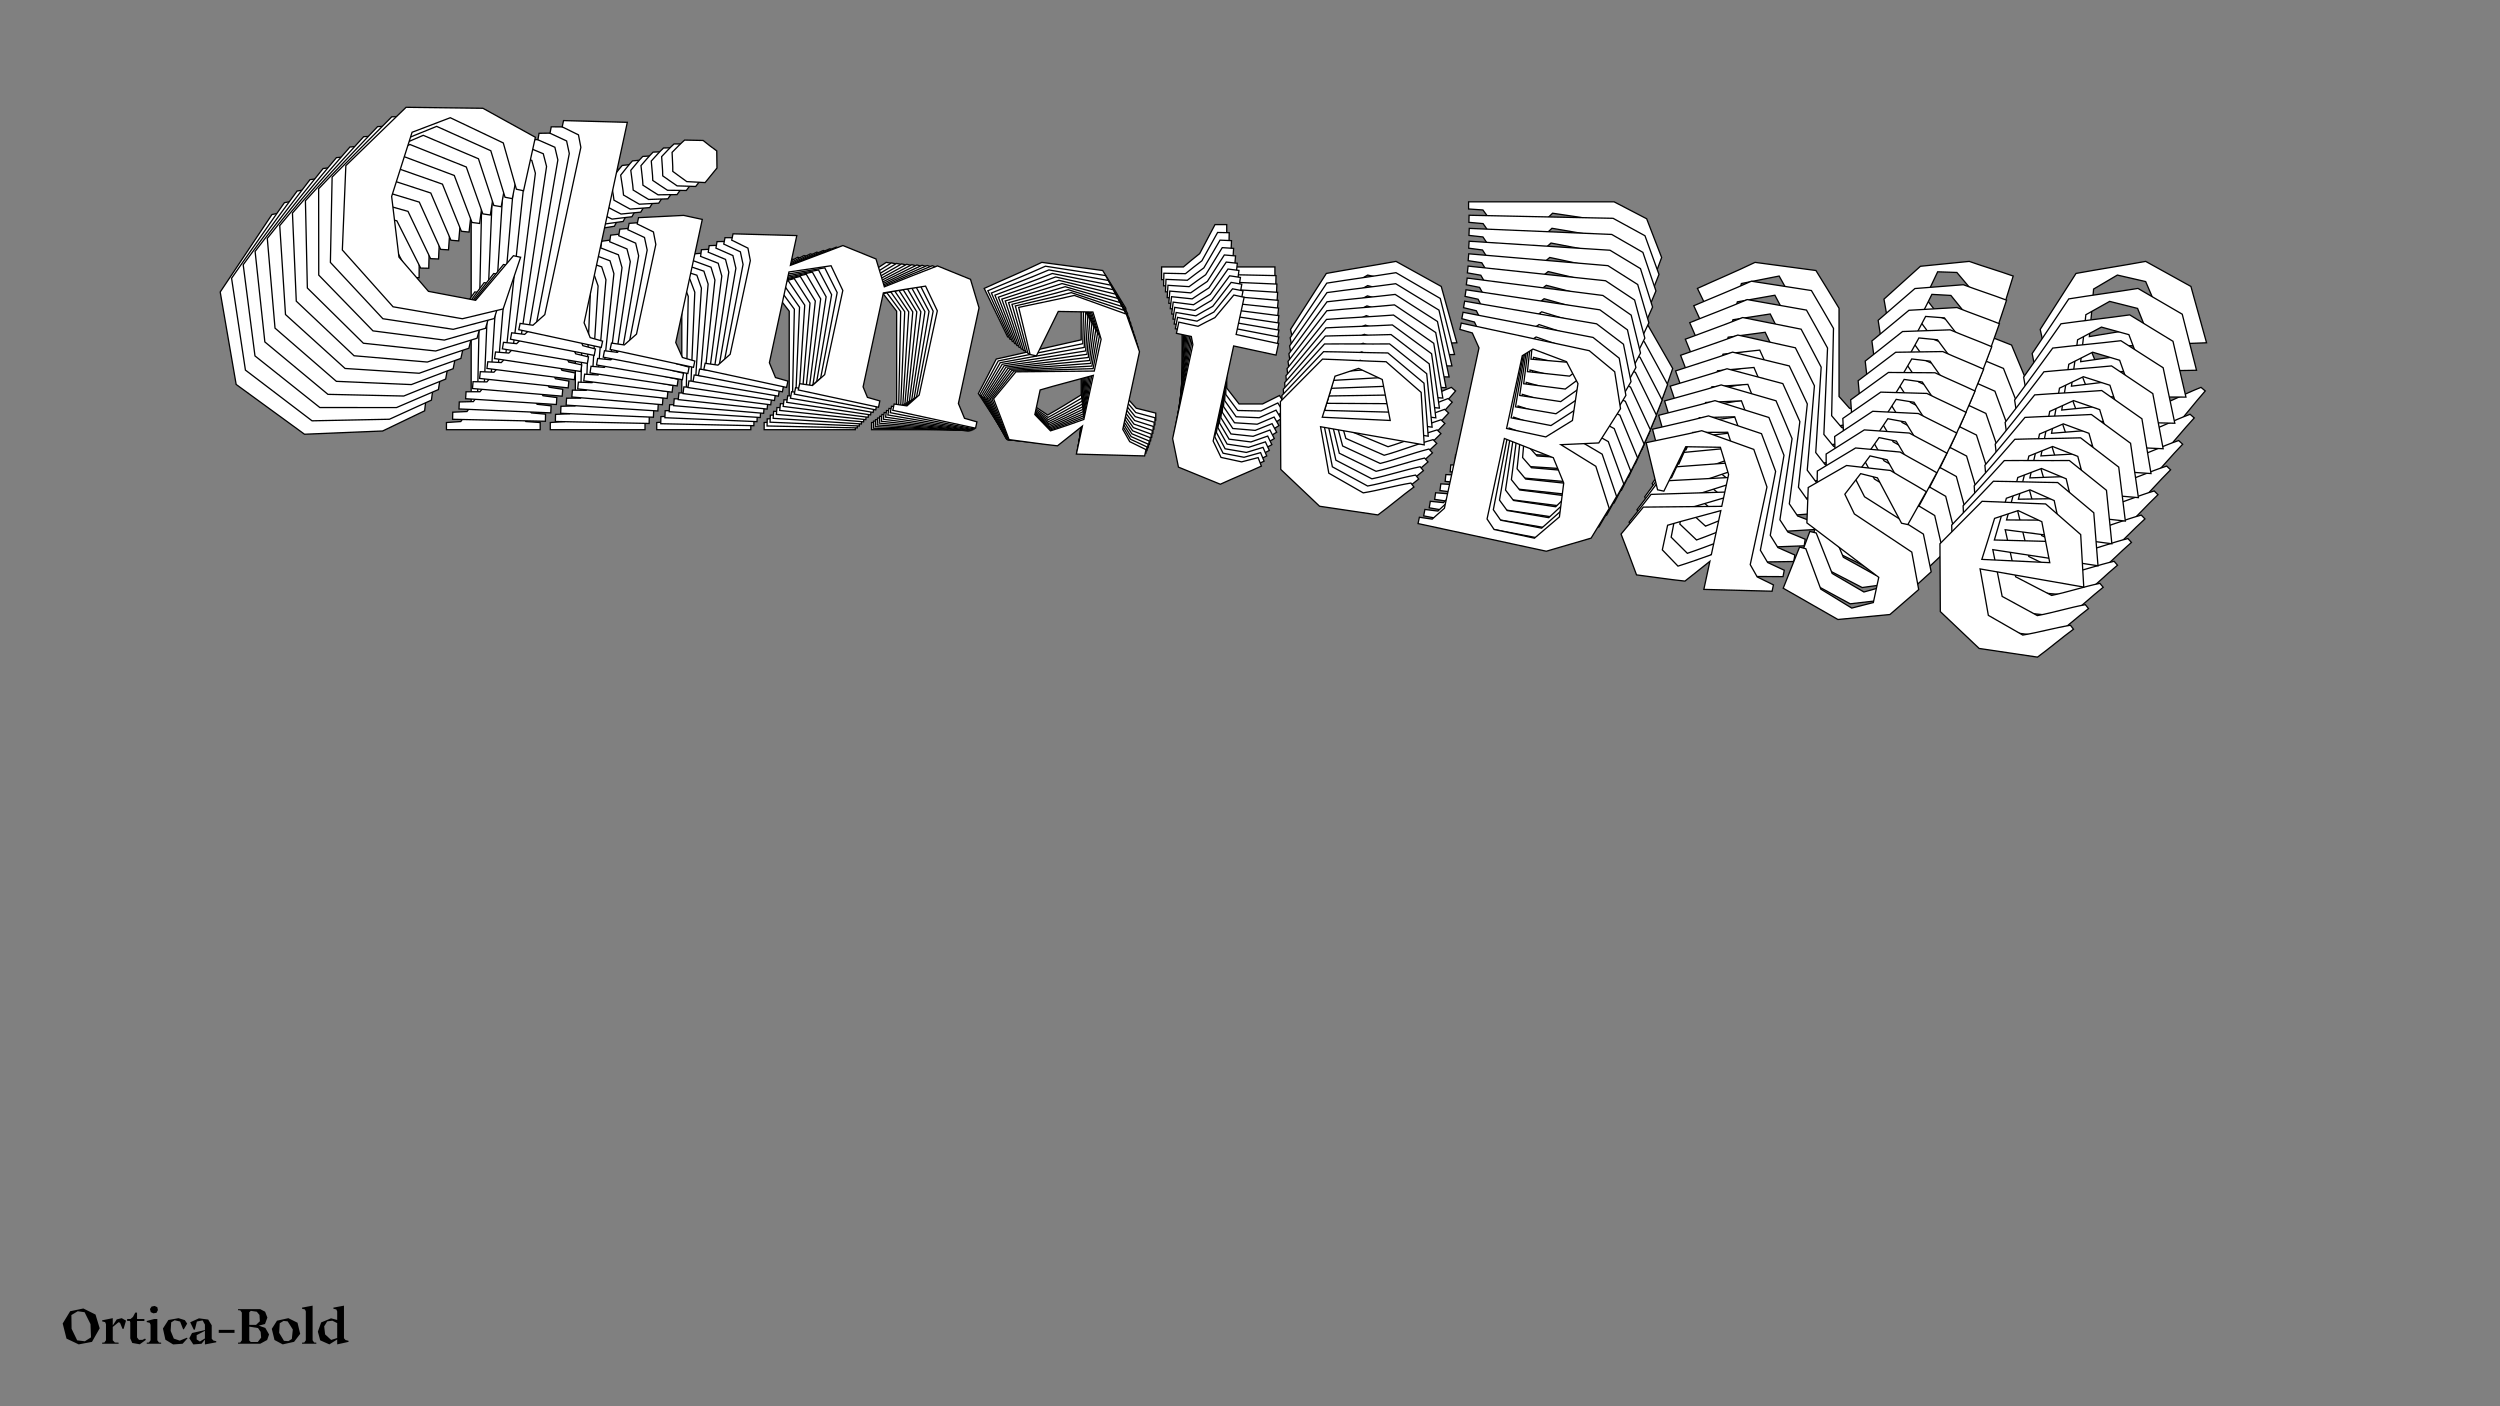 <?xml version="1.0"?>
<svg xmlns="http://www.w3.org/2000/svg" width="1920" height="1080" viewBox="-960 -540 1920 1080">
    <rect x="-960" y="-540" width="1920" height="1080" fill="#808080" stroke="none"/>
    <path d="M-637.88,-373.50L-638.13,-326.75L-644.38,-326.75L-663.63,-363L-712.38,-374.50L-741.63,-355.50L-747.13,-298.25L-730.13,-249L-699.38,-225.75L-658.38,-226.75L-634.88,-270.75L-628.63,-270.75L-633.88,-224.50L-666.13,-209L-726.13,-206.50L-778.63,-244.75L-790.88,-315.75L-751.13,-375.25L-686.88,-388.25ZM-556.13,-216.25L-563.88,-227.50L-563.88,-402.50L-617.38,-392.50L-617.38,-387L-602.38,-383.25L-598.13,-373.25L-598.13,-227.25L-606.13,-216.25L-617.13,-215.50L-617.13,-210L-545.13,-210L-545.13,-215.50ZM-503.63,-363.75C-497.63,-364.75 -492.88,-365.50 -488.13,-366.25L-480.88,-380.50C-481.88,-385.25 -483.13,-390 -484.13,-394.75C-488.63,-396.75 -493.13,-398.75 -497.38,-401L-512.88,-398C-515.88,-394 -518.38,-389.75 -521.13,-385.50C-519.88,-380.25 -518.13,-375 -517.13,-369.75C-512.63,-367.75 -508.38,-365.75 -503.63,-363.75ZM-475.63,-216.25L-483.88,-227.50L-483.88,-335L-500.13,-335L-537.38,-325L-537.38,-319.50L-522.38,-315.75L-518.13,-305.75L-518.13,-227.50L-526.38,-216.25L-537.38,-215.50L-537.38,-210L-464.63,-210L-464.63,-215.50ZM-229.38,-216.25L-237.13,-227.50L-237.13,-311C-241.13,-318.50 -245.38,-325.75 -249.38,-333.25L-279.38,-338.50C-292.88,-329.50 -306.38,-320.75 -319.88,-311.50C-323.88,-319 -327.88,-326 -331.88,-333.25L-361.88,-338.50C-375.13,-329.75 -388.63,-321.25 -402.13,-312.50L-402.13,-338.50L-455.63,-328.50L-455.63,-323L-440.63,-319.25L-436.38,-309.25L-436.38,-227.50L-444.63,-216.25L-455.63,-215.50L-455.63,-210L-383.38,-210L-383.38,-215.50L-394.38,-216.25L-402.13,-227.50L-402.13,-306.75C-390.88,-311 -379.38,-315.25 -368.13,-319.50L-353.88,-301L-353.88,-227.50L-362.13,-216.25L-373.13,-215.50L-373.13,-210L-303.13,-210L-303.13,-215.50L-314.13,-216.25L-319.63,-224.25L-319.63,-306.25C-308.38,-310.75 -296.88,-315.25 -285.63,-319.50L-271.38,-301L-271.38,-227.50L-279.63,-216.25L-290.63,-215.50L-290.63,-210L-218.38,-210L-218.38,-215.50ZM-87.38,-226.50L-95.38,-235.50L-95.38,-303.25C-101.38,-313 -107.13,-322.75 -113.13,-332.25C-128.88,-334.50 -144.13,-336.25 -159.88,-338.50C-174.38,-331.50 -189.38,-325.25 -204.13,-318.50L-186.13,-281.25L-180.63,-281.25C-177.13,-295 -173.88,-308.50 -170.38,-322.25L-141.38,-328C-137.38,-321 -133.63,-314 -129.63,-306.75L-129.63,-279C-149.88,-274.50 -174.88,-268.75 -194.88,-264.25C-199.38,-255.25 -204.13,-246.50 -208.63,-237.75C-201.63,-227.25 -195.13,-217 -188.38,-206.50C-174.38,-207.75 -160.88,-208.50 -146.88,-210L-129.63,-231L-129.63,-206.50L-72.38,-217.25L-72.38,-222.75ZM-155.38,-221.25C-160.63,-224.75 -166.13,-228.50 -171.38,-232L-171.38,-253.50C-158.63,-260.50 -142.88,-268.25 -129.63,-275.25L-129.63,-236.75C-137.63,-231.75 -147.38,-225.75 -155.38,-221.25ZM22.63,-236.25C18.38,-234 13.88,-232 9.63,-229.75L-8.38,-229.75C-11.63,-233.75 -14.63,-238 -17.88,-242L-17.88,-325L19.13,-325L19.13,-335L-17.88,-335L-17.88,-367.50L-26.88,-367.50L-38.63,-345.25C-42.88,-342 -46.88,-338.50 -51.13,-335L-67.88,-335L-67.88,-325.25L-54.88,-325.25L-52.13,-318.75L-52.13,-236.75C-48.88,-229.25 -45.38,-221.50 -42.13,-214L-4.13,-207.25C5.88,-214.75 16.88,-222.25 26.88,-229.75ZM116.63,-225.75C105.88,-229.25 95.13,-232.50 84.38,-236C79.38,-248.50 74.13,-261 69.13,-273.25L158.88,-276.75L146.88,-320C135.38,-326.50 123.63,-332.75 112.13,-339.25C94.38,-336 76.38,-333.25 58.63,-330C49.38,-315.75 40.38,-301.25 31.13,-287C35.38,-268.25 39.38,-249.25 43.63,-230.50L82.63,-206.75C99.38,-207.75 116.13,-209 132.88,-210C141.13,-219.25 149.63,-230.50 157.88,-239.75L154.63,-242.50C141.88,-237.50 129.38,-230.75 116.63,-225.75ZM90.38,-328.75C97.63,-327 104.88,-325.50 112.13,-323.75L126.13,-291L68.88,-281.50C70.13,-293.75 71.13,-306 72.13,-318ZM305.88,-289.75L272.88,-301.50L304.13,-309.75L316.13,-342.25L304.63,-372L279.63,-385L167.88,-385L167.88,-379.50L178.88,-378.75L187.13,-367.50L187.13,-227.50L178.88,-216.25L167.88,-215.50L167.88,-210L279.88,-210L314.88,-229L324.63,-257ZM262.63,-371.75L276.13,-355.50L278.13,-323.75L258.88,-305.25L224.63,-305.25L224.63,-368.75L232.38,-376.25ZM267.63,-218.75L232.38,-218.75L224.63,-226.25L224.63,-296.50L268.88,-289.25L282.13,-270L284.63,-241ZM460.38,-226.50L452.38,-235.50L452.38,-303.25C446.38,-313 440.63,-322.75 434.63,-332.25C418.88,-334.50 403.63,-336.25 387.88,-338.50C373.38,-331.50 358.38,-325.25 343.63,-318.50L361.63,-281.25L367.13,-281.25C370.63,-295 373.88,-308.50 377.38,-322.25L406.38,-328C410.38,-321 414.13,-314 418.13,-306.75L418.13,-279C397.88,-274.50 372.88,-268.75 352.88,-264.25C348.38,-255.25 343.63,-246.50 339.13,-237.75C346.13,-227.25 352.63,-217 359.38,-206.50C373.38,-207.75 386.88,-208.50 400.88,-210L418.13,-231L418.13,-206.50L475.38,-217.25L475.38,-222.75ZM392.38,-221.25C387.13,-224.75 381.63,-228.50 376.38,-232L376.38,-253.50C389.13,-260.50 404.88,-268.25 418.13,-275.25L418.13,-236.75C410.13,-231.75 400.38,-225.75 392.38,-221.25ZM586.13,-328C574.88,-332 563.63,-335.25 552.38,-339.25L514.88,-335.50C505.63,-327 496.13,-318.75 486.88,-310.25L492.13,-280.50C515.38,-269.75 538.63,-258.75 561.88,-248L561.88,-226C556.13,-223.25 550.63,-220.25 544.88,-217.50C535.13,-221 525.38,-224.25 515.63,-227.75C509.13,-238.25 502.38,-248.25 495.88,-258.75L490.38,-259L484.13,-221.75C501.13,-216.25 518.38,-211 535.38,-205.50C549.63,-210 563.63,-214.50 577.88,-219L597.38,-245C593.13,-255 589.13,-265 584.88,-275C566.63,-282.25 548.38,-289.25 530.13,-296.50C526.38,-301.50 522.38,-306.25 518.63,-311.25L528.13,-331.25C533.13,-331 537.88,-331 542.88,-330.75L571.13,-297.25L576.63,-297.25ZM692.38,-225.75C681.63,-229.25 670.88,-232.50 660.13,-236C655.13,-248.50 649.88,-261 644.88,-273.25L734.63,-276.75L722.63,-320C711.13,-326.50 699.38,-332.75 687.88,-339.25C670.13,-336 652.13,-333.25 634.38,-330C625.13,-315.75 616.13,-301.25 606.88,-287C611.13,-268.25 615.13,-249.25 619.38,-230.50L658.38,-206.75C675.13,-207.75 691.88,-209 708.63,-210C716.88,-219.25 725.38,-230.50 733.63,-239.75L730.38,-242.50C717.63,-237.50 705.13,-230.75 692.38,-225.75ZM666.13,-328.75C673.38,-327 680.63,-325.50 687.88,-323.75L701.88,-291L644.63,-281.50C645.88,-293.75 646.88,-306 647.88,-318Z" fill="#ffffff" stroke="#000000"/>
    <path d="M-629.50,-380.25L-630.73,-333.98L-636.92,-334.11L-655.21,-370.40L-703.22,-382.80L-732.57,-364.61L-739.22,-308.06L-723.43,-258.96L-693.48,-235.30L-652.88,-235.43L-628.69,-278.48L-622.51,-278.35L-628.68,-232.69L-660.92,-218.02L-720.36,-216.81L-771.52,-255.77L-782.15,-326.30L-741.56,-384.36L-677.69,-395.88ZM-551.90,-222.89L-559.33,-234.18L-555.65,-407.39L-608.81,-398.62L-608.93,-393.18L-594.16,-389.15L-590.17,-379.16L-593.24,-234.66L-601.38,-223.94L-612.29,-223.43L-612.40,-217.98L-541.14,-216.47L-541.02,-221.91ZM-496.83,-367.77C-490.87,-368.64 -486.15,-369.28 -481.44,-369.92L-473.96,-383.88C-474.85,-388.60 -475.99,-393.33 -476.88,-398.05C-481.29,-400.12 -485.70,-402.20 -489.86,-404.51L-505.27,-401.87C-508.32,-397.97 -510.88,-393.82 -513.70,-389.67C-512.57,-384.45 -510.95,-379.21 -510.07,-374.00C-505.66,-371.92 -501.49,-369.85 -496.83,-367.77ZM-472.22,-221.19L-480.15,-232.50L-477.89,-338.90L-493.97,-339.24L-531.05,-330.13L-531.17,-324.69L-516.40,-320.66L-512.40,-310.67L-514.05,-233.22L-522.45,-222.26L-533.35,-221.75L-533.47,-216.31L-461.46,-214.78L-461.35,-220.22ZM-228.49,-216.02L-235.92,-227.32L-234.17,-309.96C-237.97,-317.47 -242.02,-324.73 -245.82,-332.24L-275.41,-338.07C-288.96,-329.44 -302.50,-321.07 -316.06,-312.20C-319.86,-319.70 -323.67,-326.72 -327.48,-333.98L-357.06,-339.80C-370.36,-331.42 -383.90,-323.29 -397.45,-314.91L-396.90,-340.65L-450.06,-331.88L-450.18,-326.43L-435.41,-322.41L-431.42,-312.42L-433.13,-231.50L-441.54,-220.54L-452.44,-220.03L-452.55,-214.59L-381.04,-213.07L-380.93,-218.51L-391.80,-219.49L-399.23,-230.78L-397.57,-309.22C-386.34,-313.19 -374.87,-317.16 -363.65,-321.13L-349.93,-302.52L-351.48,-229.77L-359.88,-218.81L-370.78,-218.30L-370.90,-212.85L-301.61,-211.38L-301.50,-216.83L-312.37,-217.80L-317.65,-225.83L-315.92,-306.99C-304.69,-311.21 -293.22,-315.42 -281.99,-319.39L-268.28,-300.78L-269.82,-228.04L-278.22,-217.07L-289.13,-216.56L-289.24,-211.12L-217.73,-209.60L-217.61,-215.04ZM-87.72,-223.18L-95.45,-232.25L-94.03,-299.31C-99.76,-309.09 -105.25,-318.86 -110.99,-328.39C-126.53,-330.95 -141.59,-333.00 -157.13,-335.56C-171.63,-328.93 -186.60,-323.06 -201.34,-316.69L-184.31,-279.44L-178.87,-279.33C-175.11,-292.86 -171.61,-306.16 -167.86,-319.69L-139.04,-324.78C-135.22,-317.76 -131.66,-310.76 -127.85,-303.50L-128.44,-276.03C-148.57,-272.00 -173.44,-266.84 -193.33,-262.80C-197.97,-253.99 -202.86,-245.43 -207.50,-236.86C-200.79,-226.32 -194.57,-216.04 -188.11,-205.51C-174.23,-206.45 -160.85,-206.91 -146.96,-208.10L-129.45,-228.52L-129.96,-204.27L-73.07,-213.71L-72.95,-219.15ZM-155.14,-219.41C-160.26,-222.99 -165.63,-226.81 -170.75,-230.39L-170.30,-251.67C-157.53,-258.33 -141.78,-265.67 -128.52,-272.32L-129.32,-234.21C-137.35,-229.43 -147.12,-223.70 -155.14,-219.41ZM21.36,-230.52C17.10,-228.38 12.61,-226.49 8.35,-224.36L-9.46,-224.73C-12.59,-228.76 -15.47,-233.03 -18.61,-237.06L-16.86,-319.21L19.76,-318.43L19.97,-328.33L-16.65,-329.11L-15.97,-361.28L-24.88,-361.46L-36.97,-339.69C-41.25,-336.56 -45.28,-333.18 -49.56,-329.81L-66.14,-330.16L-66.35,-320.51L-53.48,-320.24L-50.89,-313.74L-52.62,-232.58C-49.56,-225.09 -46.26,-217.35 -43.20,-209.85L-5.73,-202.37C4.33,-209.59 15.37,-216.78 25.43,-223.99ZM114.18,-218.15C103.61,-221.84 93.04,-225.28 82.47,-228.97C77.79,-241.45 72.85,-253.93 68.16,-266.16L157.07,-267.74L146.10,-310.80C134.85,-317.47 123.35,-323.91 112.11,-330.58C94.47,-327.74 76.60,-325.39 58.96,-322.55C49.51,-308.64 40.29,-294.48 30.84,-280.57C34.65,-261.92 38.21,-243.03 42.02,-224.38L80.12,-200.06C96.72,-200.69 113.33,-201.58 129.93,-202.22C138.29,-211.20 146.94,-222.16 155.30,-231.14L152.14,-233.93C139.42,-229.25 126.90,-222.83 114.18,-218.15ZM90.36,-320.65C97.50,-318.76 104.64,-317.12 111.78,-315.24L124.95,-282.53L68.09,-274.33C69.58,-286.43 70.83,-298.53 72.07,-310.39ZM302.84,-277.51L270.42,-289.84L301.53,-297.35L314.09,-329.26L303.33,-358.95L278.86,-372.34L168.25,-374.69L168.13,-369.25L179.01,-368.27L186.94,-356.97L183.99,-218.40L175.59,-207.44L164.69,-206.92L164.57,-201.48L275.43,-199.13L310.47,-217.20L320.71,-244.71ZM261.75,-359.59L274.77,-343.22L276.09,-311.75L256.64,-293.84L222.74,-294.56L224.08,-357.42L231.91,-364.68ZM263.49,-208.04L228.60,-208.79L221.08,-216.37L222.56,-285.90L266.20,-277.80L278.91,-258.47L280.78,-229.71ZM454.43,-211.66L446.70,-220.74L448.12,-287.80C442.39,-297.57 436.90,-307.35 431.16,-316.87C415.62,-319.43 400.57,-321.48 385.02,-324.04C370.52,-317.42 355.55,-311.55 340.81,-305.18L357.84,-267.93L363.28,-267.81C367.04,-281.35 370.54,-294.64 374.29,-308.18L403.11,-313.26C406.93,-306.25 410.49,-299.24 414.30,-291.98L413.71,-264.52C393.58,-260.49 368.71,-255.32 348.82,-251.29C344.18,-242.47 339.29,-233.91 334.65,-225.35C341.36,-214.81 347.58,-204.53 354.04,-193.99C367.92,-194.93 381.30,-195.39 395.19,-196.58L412.70,-217.01L412.19,-192.76L469.08,-202.19L469.20,-207.64ZM387.01,-207.90C381.89,-211.47 376.53,-215.30 371.40,-218.87L371.85,-240.15C384.62,-246.81 400.37,-254.15 413.63,-260.80L412.83,-222.70C404.80,-217.92 395.03,-212.18 387.01,-207.90ZM581.03,-309.48C569.98,-313.68 558.91,-317.13 547.86,-321.33L510.66,-318.40C501.33,-310.19 491.75,-302.22 482.42,-294.00L486.99,-264.44C509.77,-253.32 532.56,-241.94 555.34,-230.81L554.88,-209.04C549.13,-206.43 543.62,-203.58 537.87,-200.98C528.30,-204.65 518.72,-208.07 509.14,-211.74C502.93,-222.27 496.46,-232.31 490.24,-242.84L484.80,-243.20L477.84,-206.46C494.55,-200.66 511.51,-195.10 528.22,-189.30C542.42,-193.46 556.37,-197.62 570.57,-201.77L590.42,-227.10C586.42,-237.08 582.67,-247.06 578.67,-257.05C560.76,-264.61 542.85,-271.92 524.94,-279.48C521.33,-284.51 517.47,-289.30 513.86,-294.32L523.69,-313.92C528.63,-313.57 533.33,-313.47 538.28,-313.11L565.53,-279.36L570.98,-279.25ZM684.04,-206.04C673.47,-209.74 662.90,-213.18 652.34,-216.87C647.65,-229.35 642.72,-241.83 638.02,-254.06L726.93,-255.64L715.96,-298.70C704.72,-305.37 693.22,-311.80 681.97,-318.48C664.34,-315.64 646.46,-313.29 628.82,-310.45C619.37,-296.54 610.16,-282.38 600.70,-268.47C604.51,-249.82 608.07,-230.93 611.89,-212.28L649.99,-187.95C666.59,-188.59 683.19,-189.48 699.79,-190.11C708.15,-199.10 716.80,-210.05 725.16,-219.03L722.00,-221.82C709.28,-217.14 696.77,-210.73 684.04,-206.04ZM660.22,-308.54C667.36,-306.66 674.51,-305.02 681.65,-303.14L694.81,-270.43L637.95,-262.23C639.45,-274.33 640.69,-286.43 641.93,-298.29Z" fill="#ffffff" stroke="#000000"/>
    <path d="M-621.01,-386.86L-623.20,-341.10L-629.32,-341.36L-646.66,-377.66L-693.92,-390.94L-723.34,-373.56L-731.11,-317.73L-716.52,-268.80L-687.38,-244.76L-647.19,-244.03L-622.35,-286.14L-616.23,-285.88L-623.30,-240.81L-655.52,-226.98L-714.37,-227.02L-764.18,-266.66L-773.22,-336.69L-731.82,-393.29L-668.38,-403.35ZM-547.51,-229.50L-554.63,-240.83L-547.35,-412.18L-600.15,-404.61L-600.38,-399.23L-585.85,-394.93L-582.10,-384.97L-588.18,-242.01L-596.47,-231.58L-607.27,-231.30L-607.50,-225.92L-537.00,-222.92L-536.77,-228.31ZM-489.97,-371.73C-484.06,-372.46 -479.37,-373.00 -474.69,-373.54L-467.00,-387.19C-467.78,-391.88 -468.81,-396.58 -469.59,-401.27C-473.91,-403.42 -478.24,-405.56 -482.30,-407.94L-497.60,-405.65C-500.71,-401.86 -503.33,-397.80 -506.20,-393.76C-505.20,-388.56 -503.70,-383.35 -502.94,-378.17C-498.62,-376.02 -494.54,-373.89 -489.97,-371.73ZM-468.69,-226.15L-476.30,-237.51L-471.83,-342.76L-487.74,-343.44L-524.63,-335.20L-524.86,-329.81L-510.33,-325.51L-506.58,-315.55L-509.84,-238.93L-518.38,-228.26L-529.19,-227.98L-529.41,-222.60L-458.18,-219.57L-457.95,-224.96ZM-227.59,-215.90L-234.71,-227.24L-231.23,-309.00C-234.84,-316.51 -238.70,-323.78 -242.30,-331.29L-271.46,-337.68C-285.05,-329.43 -298.63,-321.42 -312.23,-312.93C-315.84,-320.44 -319.46,-327.46 -323.08,-334.72L-352.23,-341.11C-365.57,-333.10 -379.14,-325.34 -392.72,-317.33L-391.64,-342.79L-444.44,-335.22L-444.67,-329.84L-430.14,-325.54L-426.39,-315.57L-429.80,-235.53L-438.34,-224.86L-449.14,-224.58L-449.37,-219.20L-378.63,-216.19L-378.40,-221.58L-389.14,-222.77L-396.26,-234.10L-392.96,-311.70C-381.77,-315.39 -370.33,-319.08 -359.14,-322.77L-345.96,-304.06L-349.02,-232.10L-357.56,-221.43L-368.37,-221.15L-368.59,-215.76L-300.06,-212.85L-299.83,-218.24L-310.57,-219.43L-315.62,-227.49L-312.21,-307.78C-301.00,-311.72 -289.56,-315.64 -278.37,-319.34L-265.18,-300.63L-268.24,-228.66L-276.79,-217.99L-287.59,-217.72L-287.82,-212.33L-217.08,-209.32L-216.85,-214.71ZM-88.13,-220.03L-95.58,-229.17L-92.76,-295.51C-98.23,-305.31 -103.46,-315.09 -108.94,-324.64C-124.27,-327.50 -139.12,-329.85 -154.45,-332.71C-168.94,-326.46 -183.89,-320.96 -198.61,-314.97L-182.54,-277.75L-177.15,-277.52C-173.15,-290.83 -169.41,-303.92 -165.41,-317.23L-136.77,-321.66C-133.15,-314.64 -129.77,-307.63 -126.15,-300.36L-127.31,-273.19C-147.32,-269.63 -172.04,-265.04 -191.81,-261.46C-196.59,-252.84 -201.61,-244.47 -206.38,-236.09C-199.96,-225.52 -194.02,-215.21 -187.85,-204.65C-174.09,-205.29 -160.84,-205.46 -147.07,-206.35L-129.31,-226.19L-130.33,-202.21L-73.82,-210.35L-73.59,-215.73ZM-154.92,-217.72C-159.92,-221.36 -165.15,-225.26 -170.14,-228.91L-169.25,-249.96C-156.47,-256.28 -140.73,-263.22 -127.46,-269.52L-129.07,-231.82C-137.11,-227.26 -146.90,-221.79 -154.92,-217.72ZM19.98,-225.00C15.73,-222.97 11.24,-221.20 6.98,-219.18L-10.64,-219.93C-13.66,-223.98 -16.42,-228.26 -19.43,-232.31L-15.98,-313.58L20.25,-312.04L20.66,-321.83L-15.56,-323.37L-14.21,-355.19L-23.02,-355.57L-35.45,-334.27C-39.75,-331.27 -43.81,-328.01 -48.12,-324.76L-64.52,-325.45L-64.92,-315.91L-52.20,-315.37L-49.77,-308.89L-53.19,-228.60C-50.31,-221.12 -47.21,-213.39 -44.34,-205.91L-7.41,-197.72C2.69,-204.65 13.77,-211.53 23.87,-218.46ZM111.58,-210.81C101.20,-214.68 90.81,-218.31 80.43,-222.19C76.06,-234.63 71.44,-247.09 67.05,-259.29L155.07,-258.98L145.12,-301.83C134.13,-308.67 122.89,-315.28 111.90,-322.12C94.38,-319.68 76.65,-317.74 59.13,-315.29C49.48,-301.73 40.07,-287.90 30.42,-274.34C33.80,-255.80 36.92,-237.03 40.31,-218.50L77.50,-193.62C93.94,-193.90 110.40,-194.43 126.84,-194.71C135.30,-203.42 144.09,-214.09 152.55,-222.80L149.49,-225.63C136.79,-221.26 124.27,-215.17 111.58,-210.81ZM90.17,-312.75C97.19,-310.73 104.23,-308.96 111.25,-306.95L123.60,-274.30L67.15,-267.38C68.88,-279.32 70.37,-291.27 71.85,-302.98ZM299.54,-265.60L267.72,-278.47L298.66,-285.25L311.76,-316.57L301.74,-346.18L277.81,-359.95L168.39,-364.60L168.16,-359.21L178.90,-358.02L186.51,-346.66L180.68,-209.59L172.14,-198.92L161.34,-198.64L161.11,-193.25L270.77,-188.59L305.83,-205.74L316.54,-232.75ZM260.61,-347.68L273.15,-331.21L273.79,-300.04L254.17,-282.73L220.64,-284.15L223.28,-346.33L231.18,-353.35ZM259.14,-197.67L224.62,-199.14L217.35,-206.80L220.27,-275.59L263.30,-266.65L275.47,-247.25L276.71,-218.75ZM448.19,-197.24L440.73,-206.38L443.55,-272.72C438.08,-282.52 432.85,-292.30 427.37,-301.85C412.05,-304.71 397.19,-307.06 381.86,-309.92C367.37,-303.67 352.42,-298.17 337.70,-292.18L353.78,-254.95L359.16,-254.73C363.16,-268.04 366.90,-281.13 370.90,-294.44L399.54,-298.87C403.16,-291.85 406.54,-284.84 410.16,-277.57L409.00,-250.40C388.99,-246.84 364.27,-242.25 344.50,-238.67C339.72,-230.05 334.71,-221.68 329.94,-213.30C336.35,-202.73 342.29,-192.42 348.46,-181.86C362.22,-182.50 375.47,-182.67 389.24,-183.56L407.01,-203.40L405.99,-179.42L462.49,-187.56L462.72,-192.94ZM381.39,-194.93C376.39,-198.57 371.16,-202.47 366.17,-206.12L367.06,-227.17C379.84,-233.49 395.58,-240.43 408.85,-246.73L407.24,-209.03C399.20,-204.47 389.41,-199.00 381.39,-194.93ZM575.53,-291.39C564.68,-295.77 553.80,-299.42 542.96,-303.81L506.08,-301.70C496.67,-293.76 487.03,-286.08 477.62,-278.14L481.52,-248.79C503.84,-237.30 526.14,-225.56 548.46,-214.07L547.55,-192.53C541.80,-190.07 536.29,-187.37 530.55,-184.91C521.15,-188.74 511.73,-192.33 502.33,-196.16C496.41,-206.72 490.21,-216.79 484.29,-227.34L478.91,-227.81L471.24,-191.60C487.66,-185.51 504.33,-179.65 520.75,-173.56C534.89,-177.37 548.78,-181.19 562.92,-185.01L583.09,-209.65C579.35,-219.62 575.85,-229.58 572.10,-239.55C554.54,-247.40 536.96,-255.02 519.39,-262.88C515.93,-267.93 512.21,-272.74 508.75,-277.80L518.88,-296.98C523.76,-296.53 528.42,-296.33 533.30,-295.88L559.57,-261.90L564.95,-261.68ZM675.31,-186.85C664.93,-190.73 654.54,-194.36 644.16,-198.23C639.78,-210.68 635.16,-223.13 630.78,-235.34L718.80,-235.03L708.85,-277.88C697.86,-284.72 686.62,-291.33 675.63,-298.17C658.11,-295.73 640.37,-293.78 622.86,-291.34C613.21,-277.77 603.79,-263.95 594.14,-250.38C597.52,-231.85 600.65,-213.08 604.03,-194.54L641.23,-169.66C657.67,-169.95 674.12,-170.47 690.56,-170.76C699.03,-179.47 707.82,-190.13 716.28,-198.84L713.21,-201.67C700.52,-197.31 688.00,-191.22 675.31,-186.85ZM653.89,-288.79C660.92,-286.78 667.96,-285.01 674.98,-282.99L687.33,-250.34L630.88,-243.43C632.61,-255.37 634.10,-267.32 635.58,-279.03Z" fill="#ffffff" stroke="#000000"/>
    <path d="M-612.40,-393.35L-615.53,-348.11L-621.58,-348.49L-637.98,-384.77L-684.46,-398.92L-713.95,-382.33L-722.80,-327.25L-709.39,-278.52L-681.06,-254.12L-641.31,-252.56L-615.84,-293.70L-609.79,-293.31L-617.73,-248.86L-649.91,-235.85L-708.14,-237.14L-756.60,-277.41L-764.08,-346.89L-721.92,-402.04L-658.92,-410.65ZM-542.97,-236.08L-549.78,-247.45L-538.98,-416.85L-591.38,-410.48L-591.72,-405.15L-577.43,-400.59L-573.94,-390.65L-582.95,-249.32L-591.38,-239.16L-602.07,-239.12L-602.41,-233.79L-532.71,-229.35L-532.37,-234.67ZM-483.04,-375.62C-477.17,-376.22 -472.53,-376.65 -467.89,-377.08L-459.99,-390.43C-460.66,-395.09 -461.58,-399.76 -462.25,-404.42C-466.49,-406.64 -470.72,-408.85 -474.69,-411.29L-489.88,-409.35C-493.03,-405.66 -495.72,-401.70 -498.64,-397.76C-497.76,-392.60 -496.39,-387.41 -495.74,-382.26C-491.51,-380.05 -487.52,-377.85 -483.04,-375.62ZM-465.05,-231.11L-472.34,-242.51L-465.70,-346.57L-481.43,-347.57L-518.11,-340.19L-518.45,-334.87L-504.16,-330.31L-500.66,-320.37L-505.49,-244.62L-514.17,-234.24L-524.87,-234.19L-525.21,-228.87L-454.78,-224.38L-454.45,-229.70ZM-226.67,-215.90L-233.48,-227.27L-228.32,-308.10C-231.73,-315.61 -235.40,-322.89 -238.81,-330.40L-267.52,-337.33C-281.15,-329.45 -294.75,-321.81 -308.39,-313.69C-311.80,-321.20 -315.24,-328.22 -318.67,-335.49L-347.38,-342.42C-360.75,-334.77 -374.34,-327.38 -387.95,-319.74L-386.35,-344.91L-438.76,-338.53L-439.09,-333.21L-424.81,-328.65L-421.31,-318.71L-426.36,-239.57L-435.04,-229.19L-445.73,-229.15L-446.07,-223.82L-376.13,-219.36L-375.79,-224.68L-386.39,-226.09L-393.20,-237.46L-388.31,-314.17C-377.16,-317.59 -365.76,-321.00 -354.61,-324.42L-341.96,-305.63L-346.49,-234.48L-355.18,-224.10L-365.87,-224.05L-366.21,-218.73L-298.45,-214.40L-298.11,-219.73L-308.71,-221.13L-313.54,-229.22L-308.48,-308.60C-297.31,-312.26 -285.90,-315.90 -274.75,-319.32L-262.09,-300.53L-266.63,-229.38L-275.31,-219.00L-286.01,-218.96L-286.35,-213.63L-216.41,-209.17L-216.07,-214.49ZM-88.58,-217.05L-95.76,-226.26L-91.58,-291.84C-96.79,-301.65 -101.75,-311.45 -106.97,-321.01C-122.08,-324.16 -136.73,-326.80 -151.84,-329.95C-166.31,-324.07 -181.22,-318.95 -195.91,-313.32L-180.79,-276.15L-175.46,-275.81C-171.23,-288.91 -167.25,-301.77 -163.01,-314.87L-134.58,-318.64C-131.14,-311.62 -127.94,-304.61 -124.52,-297.35L-126.23,-270.48C-146.11,-267.38 -170.67,-263.36 -190.31,-260.24C-195.22,-251.80 -200.36,-243.62 -205.25,-235.43C-199.13,-224.83 -193.47,-214.51 -187.58,-203.93C-173.95,-204.28 -160.84,-204.17 -147.19,-204.76L-129.20,-224.02L-130.71,-200.30L-74.63,-207.17L-74.29,-212.50ZM-154.73,-216.17C-159.59,-219.88 -164.68,-223.85 -169.55,-227.57L-168.22,-248.38C-155.45,-254.37 -139.72,-260.90 -126.46,-266.85L-128.84,-229.59C-136.90,-225.24 -146.70,-220.03 -154.73,-216.17ZM18.51,-219.70C14.26,-217.78 9.78,-216.13 5.52,-214.21L-11.90,-215.32C-14.80,-219.39 -17.44,-223.69 -20.34,-227.77L-15.22,-308.11L20.60,-305.83L21.22,-315.51L-14.60,-317.79L-12.59,-349.25L-21.30,-349.81L-34.05,-329.00C-38.37,-326.11 -42.45,-322.97 -46.78,-319.85L-63.00,-320.88L-63.60,-311.44L-51.02,-310.64L-48.76,-304.18L-53.82,-224.80C-51.14,-217.34 -48.23,-209.62 -45.54,-202.16L-9.18,-193.28C0.97,-199.92 12.08,-206.50 22.22,-213.15ZM108.86,-203.73C98.67,-207.78 88.46,-211.59 78.27,-215.64C74.20,-228.05 69.89,-240.48 65.81,-252.65L152.91,-250.49L143.96,-293.10C133.23,-300.10 122.24,-306.88 111.51,-313.88C94.13,-311.83 76.53,-310.28 59.15,-308.23C49.31,-295.01 39.71,-281.53 29.87,-268.30C32.83,-249.89 35.53,-231.25 38.48,-212.84L74.77,-187.44C91.05,-187.37 107.34,-187.55 123.61,-187.48C132.17,-195.93 141.09,-206.29 149.65,-214.74L146.68,-217.60C134.02,-213.55 121.51,-207.78 108.86,-203.73ZM89.81,-305.06C96.72,-302.92 103.64,-301.02 110.55,-298.88L122.08,-266.31L66.08,-260.65C68.04,-272.43 69.77,-284.23 71.48,-295.78ZM296.01,-254.00L264.79,-267.41L295.55,-273.47L309.17,-304.19L299.88,-333.70L276.48,-347.82L168.30,-354.73L167.96,-349.40L178.56,-348.00L185.86,-336.60L177.21,-201.07L168.53,-190.69L157.84,-190.64L157.50,-185.32L265.92,-178.40L300.97,-194.64L312.14,-221.14ZM259.20,-336.05L271.27,-319.48L271.25,-288.63L251.47,-271.91L218.31,-274.02L222.23,-335.49L230.20,-342.27ZM254.60,-187.63L220.47,-189.81L213.43,-197.55L217.77,-265.55L260.16,-255.80L271.80,-236.35L272.43,-208.12ZM441.66,-183.23L434.48,-192.44L438.66,-258.02C433.45,-267.83 428.49,-277.62 423.27,-287.19C408.16,-290.34 393.51,-292.98 378.40,-296.13C363.93,-290.25 349.02,-285.12 334.33,-279.50L349.45,-242.33L354.78,-241.99C359.01,-255.08 362.99,-267.95 367.23,-281.04L395.66,-284.82C399.10,-277.80 402.30,-270.79 405.72,-263.52L404.01,-236.66C384.13,-233.56 359.57,-229.53 339.93,-226.41C335.02,-217.98 329.88,-209.80 324.98,-201.61C331.11,-191.01 336.77,-180.69 342.66,-170.11C356.29,-170.45 369.40,-170.34 383.05,-170.93L401.04,-190.20L399.53,-166.48L455.61,-173.35L455.95,-178.67ZM375.51,-182.35C370.65,-186.06 365.55,-190.03 360.69,-193.74L362.02,-214.55C374.79,-220.54 390.52,-227.07 403.77,-233.03L401.40,-195.76C393.34,-191.42 383.54,-186.21 375.51,-182.35ZM569.66,-273.72C559.02,-278.29 548.33,-282.13 537.69,-286.69L501.15,-285.38C491.67,-277.72 481.97,-270.32 472.49,-262.67L475.73,-233.54C497.58,-221.70 519.40,-209.62 541.25,-197.78L539.89,-176.48C534.15,-174.17 528.64,-171.61 522.91,-169.30C513.68,-173.29 504.45,-177.04 495.23,-181.03C489.58,-191.59 483.66,-201.69 478.02,-212.26L472.71,-212.84L464.36,-177.17C480.48,-170.79 496.85,-164.64 512.97,-158.27C527.04,-161.75 540.87,-165.24 554.94,-168.71L575.43,-192.68C571.93,-202.62 568.68,-212.55 565.18,-222.49C547.96,-230.64 530.73,-238.54 513.51,-246.69C510.19,-251.76 506.61,-256.60 503.29,-261.67L513.72,-280.45C518.54,-279.90 523.14,-279.60 527.96,-279.05L553.24,-244.88L558.57,-244.54ZM666.20,-168.18C656.01,-172.23 645.81,-176.04 635.62,-180.09C631.55,-192.50 627.24,-204.93 623.15,-217.09L710.25,-214.94L701.30,-257.55C690.57,-264.55 679.58,-271.33 668.85,-278.33C651.47,-276.28 633.88,-274.73 616.49,-272.68C606.66,-259.45 597.05,-245.97 587.22,-232.75C590.17,-214.34 592.87,-195.70 595.83,-177.28L632.11,-151.89C648.39,-151.82 664.68,-151.99 680.96,-151.93C689.52,-160.37 698.44,-170.74 707.00,-179.18L704.02,-182.05C691.37,-177.99 678.85,-172.23 666.20,-168.18ZM647.15,-269.51C654.06,-267.36 660.99,-265.47 667.90,-263.32L679.43,-230.76L623.42,-225.09C625.39,-236.88 627.11,-248.67 628.82,-260.23Z" fill="#ffffff" stroke="#000000"/>
    <path d="M-603.67,-399.69L-607.71,-355.00L-613.69,-355.50L-629.15,-391.75L-674.85,-406.72L-704.37,-390.93L-714.30,-336.61L-702.05,-288.12L-674.53,-263.37L-635.23,-260.99L-609.17,-301.16L-603.19,-300.66L-611.98,-256.84L-644.09,-244.64L-701.68,-247.14L-748.79,-288.00L-754.72,-356.91L-711.85,-410.59L-649.34,-417.79ZM-538.28,-242.62L-544.77,-254.01L-530.52,-421.41L-582.51,-416.20L-582.96,-410.94L-568.92,-406.13L-565.67,-396.22L-577.56,-256.56L-586.10,-246.69L-596.69,-246.87L-597.14,-241.61L-528.26,-235.75L-527.82,-241.01ZM-476.05,-379.43C-470.23,-379.90 -465.62,-380.23 -461.02,-380.56L-452.92,-393.60C-453.49,-398.23 -454.30,-402.87 -454.87,-407.50C-459.01,-409.78 -463.15,-412.06 -467.03,-414.56L-482.11,-412.95C-485.30,-409.37 -488.04,-405.50 -491.01,-401.66C-490.25,-396.54 -489.00,-391.38 -488.47,-386.27C-484.33,-383.99 -480.43,-381.73 -476.05,-379.43ZM-461.28,-236.06L-468.25,-247.50L-459.50,-350.32L-475.04,-351.65L-511.49,-345.12L-511.93,-339.86L-497.89,-335.05L-494.64,-325.14L-501.01,-250.29L-509.82,-240.20L-520.40,-240.38L-520.85,-235.11L-451.26,-229.19L-450.82,-234.45ZM-225.73,-216.01L-232.23,-227.40L-225.43,-307.27C-228.64,-314.77 -232.12,-322.05 -235.33,-329.55L-263.60,-337.02C-277.25,-329.51 -290.87,-322.24 -304.54,-314.49C-307.75,-321.99 -311.01,-329.01 -314.25,-336.27L-342.51,-343.74C-355.90,-336.45 -369.51,-329.41 -383.13,-322.14L-381.01,-347.01L-433.00,-341.81L-433.45,-336.55L-419.41,-331.74L-416.16,-321.83L-422.82,-243.63L-431.62,-233.54L-442.21,-233.72L-442.65,-228.46L-373.54,-222.57L-373.10,-227.83L-383.56,-229.45L-390.05,-240.84L-383.60,-316.64C-372.49,-319.79 -361.15,-322.92 -350.04,-326.07L-337.92,-307.21L-343.90,-236.91L-352.71,-226.82L-363.29,-227.00L-363.74,-221.74L-296.78,-216.04L-296.33,-221.30L-306.80,-222.91L-311.40,-231.01L-304.73,-309.45C-293.60,-312.84 -282.23,-316.20 -271.13,-319.35L-259.00,-300.50L-264.99,-230.19L-273.79,-220.10L-284.38,-220.28L-284.83,-215.02L-215.72,-209.13L-215.27,-214.40ZM-89.07,-214.25L-95.98,-223.51L-90.47,-288.31C-95.41,-298.13 -100.12,-307.92 -105.08,-317.50C-119.97,-320.93 -134.41,-323.85 -149.29,-327.29C-163.73,-321.77 -178.59,-317.01 -193.25,-311.76L-179.06,-274.66L-173.80,-274.21C-169.34,-287.08 -165.13,-299.73 -160.66,-312.60L-132.45,-315.73C-129.20,-308.71 -126.18,-301.71 -122.94,-294.45L-125.20,-267.91C-144.94,-265.25 -169.32,-261.79 -188.82,-259.11C-193.86,-250.87 -199.11,-242.89 -204.13,-234.88C-198.29,-224.27 -192.91,-213.94 -187.30,-203.34C-173.81,-203.40 -160.84,-203.02 -147.32,-203.31L-129.11,-221.99L-131.11,-198.56L-75.47,-204.18L-75.02,-209.44ZM-154.54,-214.76C-159.27,-218.54 -164.23,-222.57 -168.97,-226.35L-167.22,-246.92C-154.45,-252.57 -138.75,-258.70 -125.51,-264.32L-128.64,-227.49C-136.70,-223.36 -146.52,-218.42 -154.54,-214.76ZM16.95,-214.62C12.70,-212.81 8.23,-211.26 3.98,-209.46L-13.23,-210.92C-16.02,-215.01 -18.54,-219.32 -21.32,-223.41L-14.56,-302.81L20.83,-299.79L21.64,-309.36L-13.75,-312.37L-11.10,-343.46L-19.71,-344.19L-32.76,-323.87C-37.09,-321.10 -41.20,-318.08 -45.55,-315.08L-61.58,-316.44L-62.37,-307.12L-49.94,-306.06L-47.83,-299.62L-54.51,-221.18C-52.01,-213.74 -49.30,-206.04 -46.80,-198.61L-11.00,-189.05C-0.82,-195.41 10.31,-201.69 20.48,-208.05ZM106.01,-196.92C96.01,-201.14 85.99,-205.12 75.99,-209.35C72.23,-221.71 68.23,-234.10 64.44,-246.22L150.57,-242.26L142.62,-284.61C132.15,-291.76 121.42,-298.70 110.95,-305.85C93.70,-304.19 76.26,-303.02 59.02,-301.36C49.01,-288.48 39.22,-275.35 29.21,-262.47C31.75,-244.19 34.03,-225.69 36.57,-207.41L71.94,-181.51C88.04,-181.10 104.17,-180.94 120.27,-180.53C128.91,-188.70 137.96,-198.77 146.61,-206.95L143.72,-209.84C131.12,-206.10 118.61,-200.66 106.01,-196.92ZM89.29,-297.58C96.08,-295.31 102.89,-293.29 109.68,-291.02L120.41,-258.56L64.87,-254.13C67.07,-265.75 69.02,-277.38 70.95,-288.78ZM292.24,-242.72L261.64,-256.65L292.20,-262.00L306.33,-292.11L297.75,-321.50L274.89,-335.97L168.00,-345.07L167.55,-339.81L178.01,-338.20L184.99,-326.76L173.59,-192.85L164.78,-182.76L154.20,-182.94L153.75,-177.68L260.88,-168.56L295.91,-183.88L307.51,-209.87ZM257.55,-324.68L269.14,-308.04L268.47,-277.50L248.55,-261.38L215.79,-264.17L220.96,-324.91L228.98,-331.45ZM249.87,-177.92L216.16,-180.79L209.35,-188.60L215.08,-255.80L256.81,-245.26L267.92,-225.76L267.95,-197.82ZM434.88,-169.64L427.96,-178.90L433.48,-243.70C428.53,-253.52 423.83,-263.31 418.86,-272.89C403.98,-276.32 389.53,-279.24 374.65,-282.68C360.21,-277.16 345.35,-272.40 330.70,-267.15L344.88,-230.05L350.14,-229.60C354.61,-242.47 358.82,-255.12 363.28,-267.99L391.49,-271.13C394.75,-264.10 397.77,-257.10 401.00,-249.84L398.74,-223.30C379.00,-220.64 354.62,-217.18 335.13,-214.50C330.09,-206.26 324.83,-198.28 319.81,-190.27C325.66,-179.66 331.04,-169.33 336.64,-158.73C350.13,-158.79 363.11,-158.41 376.62,-158.70L394.83,-177.38L392.84,-153.95L448.47,-159.57L448.92,-164.83ZM369.41,-170.15C364.67,-173.93 359.71,-177.97 354.98,-181.74L356.73,-202.31C369.49,-207.96 385.19,-214.09 398.44,-219.71L395.30,-182.88C387.24,-178.75 377.43,-173.81 369.41,-170.15ZM563.43,-256.49C552.99,-261.23 542.50,-265.25 532.06,-270.00L495.89,-269.46C486.35,-262.09 476.59,-254.97 467.05,-247.59L469.65,-218.71C491.01,-206.53 512.35,-194.11 533.72,-181.94L531.93,-160.89C526.20,-158.73 520.70,-156.31 514.97,-154.15C505.93,-158.29 496.87,-162.19 487.83,-166.33C482.47,-176.91 476.83,-187.02 471.46,-197.60L466.22,-198.28L457.21,-163.16C473.02,-156.52 489.10,-150.09 504.91,-143.44C518.91,-146.59 532.66,-149.75 546.66,-152.89L567.43,-176.18C564.18,-186.09 561.17,-195.98 557.92,-205.89C541.05,-214.31 524.17,-222.49 507.30,-230.92C504.12,-236.00 500.68,-240.87 497.50,-245.96L508.22,-264.32C512.98,-263.67 517.52,-263.29 522.28,-262.64L546.58,-228.29L551.84,-227.85ZM656.74,-150.03C646.74,-154.25 636.72,-158.23 626.72,-162.46C622.96,-174.82 618.95,-187.21 615.17,-199.33L701.30,-195.37L693.35,-237.72C682.88,-244.87 672.15,-251.81 661.67,-258.96C644.43,-257.30 626.99,-256.13 609.75,-254.47C599.74,-241.59 589.95,-228.46 579.94,-215.58C582.48,-197.30 584.76,-178.80 587.29,-160.52L622.67,-134.62C638.77,-134.21 654.89,-134.05 671.00,-133.64C679.64,-141.81 688.69,-151.88 697.33,-160.06L694.45,-162.95C681.84,-159.21 669.34,-153.77 656.74,-150.03ZM640.01,-250.69C646.81,-248.42 653.62,-246.40 660.41,-244.13L671.14,-211.67L615.60,-207.24C617.79,-218.86 619.75,-230.49 621.68,-241.89Z" fill="#ffffff" stroke="#000000"/>
    <path d="M-594.82,-405.89L-599.76,-361.76L-605.66,-362.39L-620.20,-398.57L-665.09,-414.34L-694.64,-399.34L-705.60,-345.81L-694.49,-297.57L-667.79,-272.51L-628.96,-269.33L-602.33,-308.53L-596.42,-307.90L-606.04,-264.74L-638.06,-253.34L-694.99,-257.02L-740.74,-298.44L-745.16,-366.74L-701.62,-418.95L-639.62,-424.76ZM-533.42,-249.12L-539.61,-260.53L-521.99,-425.84L-573.54,-421.78L-574.09,-416.58L-560.30,-411.53L-557.29,-401.66L-571.99,-263.74L-580.66,-254.15L-591.12,-254.55L-591.68,-249.36L-523.66,-242.11L-523.11,-247.30ZM-468.98,-383.17C-463.21,-383.51 -458.65,-383.74 -454.09,-383.97L-445.80,-396.70C-446.27,-401.29 -446.97,-405.90 -447.44,-410.49C-451.49,-412.83 -455.54,-415.17 -459.33,-417.73L-474.27,-416.45C-477.51,-412.98 -480.30,-409.21 -483.32,-405.48C-482.67,-400.39 -481.54,-395.26 -481.13,-390.20C-477.08,-387.85 -473.26,-385.54 -468.98,-383.17ZM-457.38,-241.01L-464.04,-252.47L-453.22,-354.02L-468.57,-355.66L-504.76,-349.96L-505.32,-344.77L-491.52,-339.71L-488.52,-329.84L-496.39,-255.92L-505.32,-246.12L-515.79,-246.52L-516.34,-241.33L-447.62,-234.00L-447.06,-239.20ZM-224.76,-216.22L-230.95,-227.63L-222.54,-306.51C-225.56,-314.00 -228.85,-321.27 -231.87,-328.76L-259.68,-336.74C-273.34,-329.60 -286.98,-322.69 -300.66,-315.31C-303.68,-322.80 -306.76,-329.81 -309.81,-337.07L-337.62,-345.05C-351.01,-338.11 -364.62,-331.44 -378.26,-324.54L-375.64,-349.10L-427.18,-345.04L-427.74,-339.84L-413.95,-334.79L-410.94,-324.92L-419.17,-247.69L-428.09,-237.89L-438.56,-238.29L-439.11,-233.10L-370.86,-225.82L-370.31,-231.02L-380.63,-232.83L-386.81,-244.24L-378.84,-319.11C-367.78,-321.99 -356.49,-324.84 -345.43,-327.73L-333.84,-308.82L-341.23,-239.38L-350.16,-229.59L-360.63,-229.99L-361.18,-224.79L-295.06,-217.74L-294.50,-222.94L-304.82,-224.76L-309.21,-232.87L-300.95,-310.33C-289.87,-313.45 -278.56,-316.54 -267.50,-319.42L-255.90,-300.51L-263.30,-231.08L-272.23,-221.28L-282.69,-221.68L-283.25,-216.49L-215.00,-209.21L-214.44,-214.41ZM-89.59,-211.61L-96.24,-220.92L-89.42,-284.92C-94.10,-294.73 -98.55,-304.52 -103.26,-314.10C-117.92,-317.81 -132.15,-321.00 -146.80,-324.71C-161.20,-319.56 -176.00,-315.16 -190.61,-310.27L-177.36,-273.27L-172.16,-272.72C-167.47,-285.35 -163.04,-297.78 -158.35,-310.42L-130.38,-312.93C-127.30,-305.91 -124.47,-298.92 -121.42,-291.67L-124.21,-265.46C-143.79,-263.25 -167.99,-260.33 -187.34,-258.09C-192.49,-250.04 -197.86,-242.26 -202.99,-234.44C-197.44,-223.82 -192.33,-213.48 -187.01,-202.89C-173.66,-202.66 -160.83,-202.01 -147.45,-202.01L-129.04,-220.11L-131.51,-196.97L-76.35,-201.36L-75.79,-206.56ZM-154.35,-213.50C-158.96,-217.33 -163.78,-221.43 -168.38,-225.26L-166.22,-245.57C-153.47,-250.90 -137.81,-256.64 -124.59,-261.92L-128.47,-225.55C-136.53,-221.63 -146.34,-216.94 -154.35,-213.50ZM15.31,-209.75C11.07,-208.05 6.61,-206.61 2.37,-204.91L-14.63,-206.73C-17.30,-210.83 -19.70,-215.15 -22.37,-219.26L-14.02,-297.66L20.94,-293.94L21.94,-303.38L-13.01,-307.11L-9.74,-337.81L-18.24,-338.72L-31.58,-318.88C-35.92,-316.24 -40.05,-313.33 -44.42,-310.46L-60.24,-312.14L-61.22,-302.93L-48.94,-301.62L-47.00,-295.21L-55.26,-217.74C-52.94,-210.33 -50.41,-202.66 -48.10,-195.25L-12.88,-185.04C-2.68,-191.12 8.47,-197.10 18.67,-203.18ZM103.05,-190.36C93.24,-194.75 83.42,-198.91 73.61,-203.29C70.15,-215.61 66.45,-227.94 62.96,-240.02L148.09,-234.29L141.11,-276.35C130.90,-283.65 120.43,-290.74 110.22,-298.04C93.13,-296.75 75.85,-295.97 58.75,-294.68C48.58,-282.15 38.62,-269.36 28.45,-256.83C30.57,-238.69 32.44,-220.34 34.57,-202.20L69.02,-175.84C84.94,-175.10 100.89,-174.59 116.81,-173.85C125.54,-181.76 134.70,-191.53 143.42,-199.44L140.63,-202.36C128.08,-198.92 115.60,-193.80 103.05,-190.36ZM88.62,-290.31C95.29,-287.92 101.99,-285.78 108.66,-283.39L118.59,-251.05L63.55,-247.84C65.97,-259.28 68.14,-270.75 70.30,-281.99ZM288.27,-231.77L258.28,-246.19L288.63,-250.84L303.23,-280.33L295.37,-309.59L273.06,-324.39L167.49,-335.64L166.94,-330.44L177.25,-328.63L183.92,-317.17L169.82,-184.92L160.90,-175.12L150.43,-175.52L149.88,-170.33L255.68,-159.05L290.65,-173.48L302.68,-198.94ZM255.66,-313.58L266.78,-296.88L265.47,-266.68L245.43,-251.14L213.07,-254.59L219.47,-314.58L227.54,-320.88ZM244.98,-168.55L211.69,-172.10L205.12,-179.96L212.19,-246.33L253.26,-235.02L263.84,-215.50L263.28,-187.86ZM427.85,-156.47L421.20,-165.77L428.02,-229.77C423.33,-239.59 418.88,-249.38 414.17,-258.96C399.52,-262.67 385.29,-265.85 370.63,-269.57C356.23,-264.41 341.43,-260.02 326.82,-255.13L340.07,-218.13L345.27,-217.57C349.96,-230.21 354.39,-242.64 359.08,-255.27L387.05,-257.78C390.13,-250.77 392.97,-243.78 396.01,-236.53L393.22,-210.31C373.64,-208.10 349.44,-205.19 330.10,-202.95C324.94,-194.90 319.57,-187.11 314.44,-179.30C320.00,-168.68 325.10,-158.34 330.42,-147.74C343.77,-147.51 356.60,-146.86 369.98,-146.87L388.39,-164.97L385.92,-141.83L441.09,-146.22L441.64,-151.41ZM363.08,-158.35C358.47,-162.19 353.66,-166.28 349.05,-170.12L351.21,-190.43C363.96,-195.76 379.62,-201.49 392.84,-206.77L388.97,-170.40C380.91,-166.48 371.09,-161.80 363.08,-158.35ZM556.85,-239.69C546.63,-244.60 536.33,-248.80 526.11,-253.71L490.30,-253.95C480.71,-246.85 470.90,-240.01 461.31,-232.91L463.28,-204.28C484.16,-191.79 505.01,-179.05 525.89,-166.56L523.68,-145.78C517.97,-143.76 512.47,-141.48 506.76,-139.46C497.91,-143.75 489.02,-147.80 480.16,-152.08C475.08,-162.66 469.71,-172.78 464.63,-183.36L459.46,-184.15L449.80,-149.59C465.31,-142.68 481.08,-135.98 496.58,-129.08C510.50,-131.89 524.17,-134.74 538.09,-137.55L559.13,-160.15C556.12,-170.02 553.35,-179.87 550.34,-189.75C533.83,-198.43 517.29,-206.88 500.78,-215.57C497.74,-220.67 494.44,-225.56 491.40,-230.66L502.39,-248.60C507.09,-247.86 511.58,-247.38 516.28,-246.64L539.59,-212.15L544.78,-211.60ZM646.93,-132.40C637.13,-136.79 627.30,-140.94 617.50,-145.33C614.03,-157.64 610.33,-169.98 606.84,-182.05L691.98,-176.32L684.99,-218.39C674.79,-225.69 664.31,-232.77 654.11,-240.07C637.01,-238.79 619.73,-238.00 602.64,-236.72C592.46,-224.19 582.50,-211.40 572.33,-198.87C574.46,-180.73 576.32,-162.38 578.45,-144.24L612.90,-117.88C628.82,-117.13 644.77,-116.63 660.69,-115.89C669.42,-123.79 678.58,-133.57 687.31,-141.47L684.51,-144.40C671.97,-140.96 659.48,-135.84 646.93,-132.40ZM632.50,-232.34C639.17,-229.96 645.87,-227.81 652.55,-225.43L662.47,-193.08L607.44,-189.87C609.85,-201.32 612.03,-212.79 614.18,-224.03Z" fill="#ffffff" stroke="#000000"/>
    <path d="M-585.85,-411.95L-591.66,-368.39L-597.49,-369.14L-611.11,-405.23L-655.19,-421.78L-684.73,-407.56L-696.70,-354.83L-686.73,-306.88L-660.84,-281.53L-622.49,-277.57L-595.32,-315.79L-589.50,-315.04L-599.91,-272.55L-631.84,-261.95L-688.08,-266.78L-732.46,-308.71L-735.40,-376.38L-691.23,-427.11L-629.77,-431.55ZM-528.41,-255.57L-534.29,-266.98L-513.39,-430.15L-564.46,-427.21L-565.12,-422.09L-551.58,-416.80L-548.82,-406.97L-566.25,-270.84L-575.03,-261.54L-585.37,-262.15L-586.03,-257.03L-518.90,-248.43L-518.24,-253.55ZM-461.84,-386.82C-456.13,-387.04 -451.61,-387.17 -447.09,-387.30L-438.63,-399.72C-438.99,-404.27 -439.59,-408.85 -439.96,-413.40C-443.91,-415.80 -447.87,-418.20 -451.56,-420.81L-466.37,-419.86C-469.65,-416.49 -472.49,-412.83 -475.56,-409.19C-475.02,-404.15 -474.02,-399.04 -473.71,-394.03C-469.75,-391.63 -466.03,-389.25 -461.84,-386.82ZM-453.35,-245.95L-459.70,-257.43L-446.86,-357.66L-462.01,-359.60L-497.94,-354.72L-498.59,-349.60L-485.06,-344.31L-482.29,-334.48L-491.63,-261.52L-500.67,-252.01L-511.01,-252.63L-511.67,-247.50L-443.84,-238.81L-443.18,-243.94ZM-223.75,-216.54L-229.63,-227.96L-219.66,-305.81C-222.49,-313.28 -225.59,-320.55 -228.43,-328.02L-255.77,-336.50C-269.43,-329.72 -283.06,-323.17 -296.76,-316.16C-299.59,-323.63 -302.48,-330.63 -305.35,-337.87L-332.69,-346.35C-346.09,-339.77 -359.69,-333.46 -373.32,-326.92L-370.22,-351.16L-421.30,-348.22L-421.95,-343.09L-408.42,-337.81L-405.65,-327.98L-415.41,-251.75L-424.45,-242.25L-434.79,-242.86L-435.45,-237.74L-368.09,-229.11L-367.43,-234.23L-377.59,-236.25L-383.48,-247.66L-374.01,-321.55C-363.01,-324.17 -351.78,-326.76 -340.79,-329.38L-329.71,-310.43L-338.49,-241.90L-347.53,-232.40L-357.87,-233.01L-358.53,-227.88L-293.26,-219.52L-292.60,-224.65L-302.77,-226.66L-306.94,-234.78L-297.15,-311.23C-286.12,-314.09 -274.86,-316.91 -263.87,-319.53L-252.79,-300.58L-261.57,-232.05L-270.60,-222.54L-280.95,-223.16L-281.61,-218.03L-214.24,-209.40L-213.59,-214.53ZM-90.13,-209.14L-96.51,-218.48L-88.42,-281.65C-92.85,-291.46 -97.05,-301.24 -101.51,-310.81C-115.92,-314.79 -129.93,-318.24 -144.35,-322.22C-158.71,-317.43 -173.44,-313.39 -188.00,-308.86L-175.66,-271.98L-170.53,-271.32C-165.63,-283.72 -160.99,-295.92 -156.08,-308.33L-128.36,-310.22C-125.46,-303.22 -122.80,-296.24 -119.94,-289.01L-123.25,-263.13C-142.67,-261.36 -166.67,-258.98 -185.85,-257.17C-191.12,-249.32 -196.60,-241.73 -201.84,-234.11C-196.56,-223.48 -191.73,-213.15 -186.69,-202.55C-173.49,-202.05 -160.81,-201.13 -147.58,-200.86L-128.99,-218.38L-131.91,-195.54L-77.25,-198.72L-76.59,-203.85ZM-154.16,-212.36C-158.64,-216.25 -163.32,-220.41 -167.79,-224.30L-165.22,-244.34C-152.50,-249.35 -136.89,-254.69 -123.70,-259.64L-128.30,-223.74C-136.35,-220.03 -146.16,-215.60 -154.16,-212.36ZM13.60,-205.09C9.37,-203.50 4.93,-202.17 0.70,-200.58L-16.08,-202.73C-18.64,-206.85 -20.93,-211.17 -23.48,-215.29L-13.56,-292.68L20.93,-288.26L22.13,-297.58L-12.37,-302.00L-8.49,-332.30L-16.88,-333.38L-30.49,-314.03C-34.84,-311.51 -38.99,-308.73 -43.37,-305.97L-58.99,-307.97L-60.15,-298.88L-48.03,-297.33L-46.25,-290.94L-56.04,-214.48C-53.90,-207.10 -51.57,-199.46 -49.43,-192.08L-14.81,-181.25C-4.59,-187.04 6.56,-192.72 16.78,-198.52ZM99.99,-184.07C90.38,-188.62 80.75,-192.93 71.14,-197.48C67.97,-209.73 64.57,-222.02 61.37,-234.03L145.47,-226.58L139.45,-268.34C129.50,-275.77 119.29,-283.00 109.35,-290.44C92.41,-289.52 75.30,-289.11 58.36,-288.20C48.03,-276.02 37.91,-263.57 27.58,-251.39C29.31,-233.40 30.77,-215.21 32.49,-197.22L66.02,-170.42C81.75,-169.35 97.52,-168.51 113.26,-167.45C122.05,-175.09 131.32,-184.56 140.12,-192.20L137.42,-195.15C124.93,-192.01 112.47,-187.21 99.99,-184.07ZM87.81,-283.24C94.36,-280.75 100.94,-278.48 107.50,-275.98L116.64,-243.78L62.12,-241.76C64.75,-253.03 67.15,-264.33 69.51,-275.40ZM284.08,-221.14L254.72,-236.04L284.84,-240.00L299.91,-268.87L292.74,-297.98L270.99,-313.09L166.79,-326.43L166.13,-321.30L176.30,-319.29L182.65,-307.82L165.93,-177.28L156.89,-167.78L146.55,-168.39L145.89,-163.27L250.32,-149.89L285.22,-163.42L297.65,-188.37ZM253.55,-302.76L264.20,-286.00L262.27,-256.16L242.11,-241.21L210.18,-245.30L217.76,-304.50L225.89,-310.57ZM239.94,-159.51L207.07,-163.72L200.74,-171.64L209.13,-237.14L249.53,-225.09L259.58,-205.56L258.45,-178.23ZM420.58,-143.71L414.20,-153.06L422.29,-216.23C417.86,-226.04 413.66,-235.82 409.20,-245.39C394.79,-249.37 380.78,-252.82 366.36,-256.80C352.01,-252.01 337.27,-247.97 322.71,-243.44L335.05,-206.56L340.18,-205.90C345.08,-218.30 349.73,-230.50 354.63,-242.90L382.36,-244.80C385.25,-237.80 387.91,-230.82 390.77,-223.58L387.46,-197.71C368.04,-195.93 344.04,-193.56 324.86,-191.75C319.59,-183.90 314.12,-176.31 308.87,-168.69C314.15,-158.06 318.98,-147.73 324.02,-137.13C337.23,-136.62 349.90,-135.71 363.13,-135.44L381.73,-152.96L378.80,-130.11L433.46,-133.30L434.12,-138.43ZM356.55,-146.94C352.08,-150.83 347.40,-154.99 342.92,-158.88L345.49,-178.92C358.21,-183.93 373.82,-189.27 387.01,-194.21L382.41,-158.32C374.36,-154.61 364.55,-150.18 356.55,-146.94ZM549.95,-223.33C539.94,-228.41 529.84,-232.78 519.83,-237.85L484.42,-238.84C474.78,-232.01 464.93,-225.46 455.29,-218.64L456.63,-190.27C477.03,-177.47 497.39,-164.44 517.79,-151.64L515.16,-131.13C509.47,-129.25 503.98,-127.11 498.29,-125.23C489.62,-129.66 480.92,-133.85 472.25,-138.28C467.44,-148.85 462.34,-158.98 457.53,-169.54L452.44,-170.43L442.16,-136.45C457.35,-129.29 472.81,-122.34 488.00,-115.18C501.83,-117.67 515.42,-120.19 529.24,-122.69L550.53,-144.60C547.76,-154.43 545.22,-164.23 542.46,-174.07C526.31,-183.00 510.13,-191.71 493.98,-200.65C491.08,-205.76 487.91,-210.67 485.02,-215.78L496.26,-233.29C500.89,-232.46 505.32,-231.89 509.95,-231.06L532.29,-196.45L537.42,-195.80ZM636.80,-115.31C627.20,-119.85 617.56,-124.17 607.96,-128.71C604.79,-140.97 601.39,-153.25 598.19,-165.27L682.29,-157.81L676.27,-199.57C666.32,-207.00 656.11,-214.23 646.17,-221.67C629.23,-220.76 612.12,-220.34 595.18,-219.43C584.85,-207.25 574.73,-194.81 564.40,-182.63C566.13,-164.64 567.59,-146.44 569.31,-128.45L602.83,-101.65C618.57,-100.58 634.34,-99.75 650.07,-98.68C658.87,-106.32 668.14,-115.79 676.94,-123.43L674.24,-126.38C661.75,-123.25 649.29,-118.45 636.80,-115.31ZM624.63,-214.48C631.18,-211.98 637.76,-209.71 644.31,-207.22L653.46,-175.01L598.94,-172.99C601.57,-184.26 603.97,-195.56 606.33,-206.63Z" fill="#ffffff" stroke="#000000"/>
    <path d="M-576.76,-417.85L-583.43,-374.88L-589.18,-375.74L-601.89,-411.74L-645.15,-429.03L-674.67,-415.58L-687.61,-363.68L-678.76,-316.04L-653.68,-290.43L-615.83,-285.70L-588.16,-322.93L-582.41,-322.07L-593.61,-280.25L-625.40,-270.44L-680.93,-276.40L-723.95,-318.82L-725.44,-385.80L-680.68,-435.05L-619.80,-438.16ZM-523.23,-261.96L-528.81,-273.37L-504.71,-434.33L-555.29,-432.50L-556.05,-427.44L-542.77,-421.93L-540.24,-412.14L-560.35,-277.86L-569.22,-268.84L-579.44,-269.67L-580.20,-264.61L-513.97,-254.69L-513.22,-259.75ZM-454.63,-390.39C-448.97,-390.48 -444.50,-390.52 -440.03,-390.55L-431.40,-402.66C-431.66,-407.17 -432.16,-411.71 -432.43,-416.22C-436.29,-418.68 -440.15,-421.14 -443.75,-423.79L-458.42,-423.17C-461.73,-419.90 -464.62,-416.33 -467.73,-412.80C-467.30,-407.80 -466.42,-402.73 -466.22,-397.77C-462.36,-395.31 -458.72,-392.88 -454.63,-390.39ZM-449.19,-250.87L-455.23,-262.35L-440.42,-361.23L-455.37,-363.47L-491.01,-359.40L-491.77,-354.34L-478.49,-348.82L-475.95,-339.04L-486.73,-267.07L-495.87,-257.86L-506.09,-258.69L-506.85,-253.63L-439.94,-243.61L-439.18,-248.67ZM-222.70,-216.96L-228.28,-228.37L-216.78,-305.17C-219.43,-312.62 -222.34,-319.87 -224.99,-327.32L-251.85,-336.28C-265.51,-329.86 -279.13,-323.67 -292.82,-317.03C-295.47,-324.48 -298.18,-331.46 -300.86,-338.68L-327.73,-347.64C-341.13,-341.42 -354.71,-335.46 -368.33,-329.27L-364.75,-353.19L-415.34,-351.36L-416.09,-346.30L-402.81,-340.78L-400.28,-331.00L-411.54,-255.81L-420.68,-246.60L-430.90,-247.43L-431.66,-242.37L-365.21,-232.42L-364.45,-237.48L-374.46,-239.68L-380.04,-251.10L-369.13,-323.99C-358.19,-326.34 -347.03,-328.67 -336.10,-331.03L-325.54,-312.05L-335.66,-244.45L-344.80,-235.24L-355.02,-236.06L-355.78,-231.01L-291.40,-221.36L-290.64,-226.42L-300.65,-228.63L-304.61,-236.74L-293.32,-312.16C-282.35,-314.75 -271.15,-317.31 -260.22,-319.67L-249.66,-300.69L-259.78,-233.09L-268.92,-223.88L-279.14,-224.70L-279.90,-219.64L-213.45,-209.69L-212.69,-214.75ZM-90.69,-206.83L-96.81,-216.21L-87.48,-278.52C-91.65,-288.31 -95.60,-298.07 -99.81,-307.64C-113.98,-311.87 -127.77,-315.58 -141.95,-319.82C-156.25,-315.38 -170.90,-311.70 -185.40,-307.52L-173.97,-270.78L-168.91,-270.03C-163.80,-282.19 -158.95,-294.16 -153.84,-306.32L-126.38,-307.62C-123.66,-300.63 -121.18,-293.67 -118.50,-286.45L-122.32,-260.93C-141.56,-259.58 -165.35,-257.74 -184.36,-256.35C-189.74,-248.69 -195.31,-241.30 -200.66,-233.87C-195.67,-223.25 -191.10,-212.93 -186.34,-202.34C-173.29,-201.56 -160.77,-200.39 -147.69,-199.85L-128.93,-216.78L-132.30,-194.25L-78.17,-196.25L-77.41,-201.31ZM-153.95,-211.36C-158.30,-215.31 -162.84,-219.51 -167.19,-223.45L-164.23,-243.23C-151.54,-247.91 -135.98,-252.87 -122.83,-257.48L-128.14,-222.07C-136.18,-218.58 -145.98,-214.40 -153.95,-211.36ZM11.83,-200.64C7.61,-199.16 3.19,-197.94 -1.03,-196.46L-17.58,-198.93C-20.02,-203.06 -22.19,-207.38 -24.63,-211.51L-13.20,-287.85L20.83,-282.75L22.21,-291.95L-11.82,-297.05L-7.35,-326.94L-15.62,-328.18L-29.50,-309.33C-33.85,-306.93 -38.01,-304.26 -42.40,-301.63L-57.81,-303.93L-59.15,-294.97L-47.20,-293.17L-45.56,-286.82L-56.86,-211.40C-54.90,-204.05 -52.75,-196.44 -50.79,-189.10L-16.77,-177.66C-6.54,-183.18 4.61,-188.56 14.84,-194.08ZM96.84,-178.04C87.43,-182.74 77.99,-187.21 68.59,-191.91C65.71,-204.09 62.60,-216.31 59.69,-228.27L142.72,-219.13L137.64,-260.56C127.96,-268.12 118.01,-275.49 108.33,-283.05C91.56,-282.51 74.62,-282.46 57.85,-281.91C47.38,-270.08 37.10,-257.98 26.63,-246.15C27.96,-228.32 29.02,-210.29 30.35,-192.46L62.95,-165.25C78.49,-163.86 94.07,-162.70 109.61,-161.32C118.47,-168.69 127.84,-177.86 136.70,-185.24L134.09,-188.21C121.68,-185.37 109.25,-180.88 96.84,-178.04ZM86.88,-276.39C93.31,-273.78 99.77,-271.40 106.19,-268.79L114.56,-236.74L60.60,-235.89C63.43,-246.99 66.04,-258.12 68.61,-269.02ZM279.71,-210.84L250.98,-226.19L280.86,-229.47L296.37,-257.71L289.89,-286.66L268.69,-302.06L165.91,-317.45L165.15,-312.39L175.16,-310.19L181.20,-298.70L161.92,-169.94L152.78,-160.73L142.56,-161.55L141.80,-156.50L244.81,-141.07L279.62,-153.72L292.45,-178.13ZM251.23,-292.21L261.41,-275.41L258.87,-245.93L238.62,-231.57L207.12,-236.29L215.86,-294.69L224.02,-300.52ZM234.75,-150.80L202.33,-155.66L196.24,-163.63L205.91,-228.24L245.61,-215.47L255.15,-195.94L253.45,-168.93ZM413.10,-131.39L406.98,-140.77L416.31,-203.08C412.14,-212.87 408.19,-222.63 403.98,-232.20C389.81,-236.43 376.02,-240.14 361.85,-244.38C347.54,-239.94 332.89,-236.26 318.39,-232.08L329.82,-195.34L334.88,-194.59C339.99,-206.75 344.84,-218.72 349.95,-230.88L377.41,-232.18C380.13,-225.19 382.61,-218.23 385.29,-211.01L381.47,-185.49C362.23,-184.14 338.44,-182.30 319.43,-180.91C314.05,-173.25 308.48,-165.86 303.13,-158.43C308.12,-147.81 312.69,-137.49 317.45,-126.90C330.50,-126.12 343.02,-124.95 356.10,-124.40L374.86,-141.34L371.49,-118.81L425.62,-120.81L426.38,-125.87ZM349.84,-135.92C345.49,-139.86 340.95,-144.07 336.60,-148.01L339.56,-167.79C352.25,-172.47 367.81,-177.43 380.96,-182.04L375.65,-146.63C367.61,-143.14 357.81,-138.96 349.84,-135.92ZM542.74,-207.42C532.94,-212.65 523.04,-217.19 513.25,-222.42L478.24,-224.13C468.56,-217.59 458.69,-211.31 449.01,-204.76L449.74,-176.68C469.64,-163.59 489.51,-150.27 509.42,-137.18L506.39,-116.95C500.72,-115.21 495.25,-113.21 489.58,-111.47C481.09,-116.03 472.57,-120.36 464.09,-124.93C459.56,-135.48 454.73,-145.61 450.19,-156.16L445.17,-157.15L434.29,-123.75C449.17,-116.35 464.31,-109.14 479.19,-101.74C492.92,-103.92 506.41,-106.13 520.14,-108.30L541.65,-129.53C539.12,-139.32 536.82,-149.06 534.29,-158.85C518.50,-168.03 502.68,-176.98 486.89,-186.16C484.13,-191.28 481.11,-196.20 478.35,-201.31L489.84,-218.40C494.41,-217.48 498.77,-216.83 503.34,-215.91L524.71,-181.20L529.77,-180.45ZM626.38,-98.74C616.97,-103.44 607.53,-107.91 598.13,-112.61C595.25,-124.80 592.14,-137.02 589.23,-148.97L672.26,-139.83L667.18,-181.26C657.50,-188.83 647.55,-196.19 637.87,-203.75C621.10,-203.21 604.16,-203.16 587.39,-202.62C576.92,-190.78 566.65,-178.69 556.18,-166.85C557.50,-149.02 558.57,-131.00 559.89,-113.17L592.49,-85.95C608.03,-84.56 623.61,-83.41 639.16,-82.02C648.02,-89.39 657.38,-98.57 666.25,-105.94L663.64,-108.92C651.22,-106.07 638.79,-101.59 626.38,-98.74ZM616.42,-197.09C622.85,-194.48 629.31,-192.11 635.74,-189.50L644.10,-157.45L590.14,-156.60C592.98,-167.69 595.58,-178.82 598.16,-189.72Z" fill="#ffffff" stroke="#000000"/>
    <path d="M-567.56,-423.59L-575.06,-381.24L-580.73,-382.21L-592.55,-418.07L-634.96,-436.08L-664.44,-423.40L-678.33,-372.35L-670.58,-325.05L-646.31,-299.18L-608.98,-293.71L-580.82,-329.95L-575.16,-328.98L-587.11,-287.86L-618.76,-278.82L-673.56,-285.89L-715.21,-328.74L-715.28,-395.02L-669.98,-442.79L-609.70,-444.58ZM-517.89,-268.29L-523.17,-279.69L-495.95,-438.38L-546.02,-437.63L-546.87,-432.64L-533.86,-426.91L-531.56,-417.18L-554.27,-284.79L-563.23,-276.06L-573.32,-277.09L-574.18,-272.11L-508.89,-260.91L-508.04,-265.90ZM-447.35,-393.87C-441.75,-393.84 -437.33,-393.78 -432.90,-393.72L-424.11,-405.52C-424.28,-409.98 -424.68,-414.48 -424.84,-418.94C-428.61,-421.46 -432.38,-423.97 -435.89,-426.67L-450.41,-426.36C-453.75,-423.20 -456.68,-419.74 -459.83,-416.31C-459.52,-411.36 -458.75,-406.32 -458.66,-401.41C-454.89,-398.89 -451.34,-396.42 -447.35,-393.87ZM-444.90,-255.77L-450.63,-267.25L-433.91,-364.73L-448.65,-367.25L-483.98,-363.98L-484.83,-358.99L-471.81,-353.26L-469.52,-343.53L-481.69,-272.58L-490.92,-263.66L-501.01,-264.69L-501.86,-259.70L-435.90,-248.39L-435.04,-253.37ZM-221.61,-217.47L-226.89,-228.87L-213.90,-304.59C-216.36,-312.01 -219.09,-319.24 -221.55,-326.67L-247.93,-336.09C-261.58,-330.03 -275.18,-324.20 -288.86,-317.91C-291.32,-325.33 -293.86,-332.30 -296.36,-339.50L-322.74,-348.92C-336.12,-343.05 -349.68,-337.44 -363.28,-331.61L-359.24,-355.19L-409.31,-354.44L-410.16,-349.45L-397.14,-343.72L-394.84,-333.99L-407.56,-259.86L-416.79,-250.94L-426.88,-251.98L-427.74,-246.99L-362.22,-235.75L-361.37,-240.74L-371.23,-243.13L-376.50,-254.54L-364.18,-326.40C-353.31,-328.50 -342.23,-330.56 -331.36,-332.67L-321.32,-313.68L-332.75,-247.03L-341.98,-238.11L-352.07,-239.14L-352.93,-234.16L-289.46,-223.27L-288.60,-228.26L-298.46,-230.65L-302.20,-238.76L-289.45,-313.11C-278.55,-315.44 -267.42,-317.73 -256.56,-319.84L-246.51,-300.85L-257.94,-234.20L-267.17,-225.28L-277.27,-226.31L-278.12,-221.32L-212.61,-210.09L-211.75,-215.07ZM-91.26,-204.67L-97.11,-214.08L-86.57,-275.51C-90.50,-285.29 -94.19,-295.02 -98.16,-304.57C-112.09,-309.06 -125.65,-313.02 -139.58,-317.51C-153.81,-313.41 -168.39,-310.08 -182.81,-306.25L-172.28,-269.68L-167.30,-268.82C-161.98,-280.75 -156.94,-292.48 -151.63,-304.41L-124.43,-305.11C-121.90,-298.14 -119.58,-291.21 -117.09,-284.01L-121.40,-258.85C-140.46,-257.92 -164.03,-256.59 -182.86,-255.62C-188.34,-248.16 -194.01,-240.97 -199.45,-233.73C-194.74,-223.12 -190.44,-212.82 -185.95,-202.25C-173.06,-201.20 -160.70,-199.78 -147.77,-198.97L-128.87,-215.33L-132.68,-193.11L-79.09,-193.95L-78.24,-198.94ZM-153.73,-210.49C-157.95,-214.48 -162.35,-218.74 -166.57,-222.73L-163.22,-242.22C-150.57,-246.59 -135.09,-251.16 -121.98,-255.45L-127.97,-220.54C-136.00,-217.25 -145.78,-213.33 -153.73,-210.49ZM10.00,-196.41C5.80,-195.03 1.41,-193.91 -2.80,-192.53L-19.12,-195.33C-21.44,-199.47 -23.50,-203.79 -25.83,-207.92L-12.92,-283.18L20.63,-277.43L22.19,-286.49L-11.36,-292.25L-6.31,-321.72L-14.47,-323.12L-28.58,-304.77C-32.94,-302.48 -37.11,-299.93 -41.51,-297.42L-56.70,-300.02L-58.22,-291.18L-46.43,-289.16L-44.95,-282.84L-57.70,-208.49C-55.92,-201.18 -53.95,-193.61 -52.17,-186.30L-18.76,-174.27C-8.53,-179.52 2.61,-184.61 12.85,-189.85ZM93.61,-172.26C84.40,-177.11 75.16,-181.73 65.96,-186.58C63.37,-198.69 60.55,-210.84 57.92,-222.72L139.85,-211.94L135.69,-253.02C126.28,-260.70 116.59,-268.20 107.18,-275.88C90.58,-275.70 73.83,-276.00 57.23,-275.82C46.62,-264.33 36.21,-252.58 25.60,-241.10C26.54,-223.44 27.21,-205.59 28.15,-187.93L59.82,-160.32C75.16,-158.63 90.55,-157.15 105.89,-155.46C114.81,-162.56 124.27,-171.44 133.19,-178.54L130.67,-181.54C118.33,-178.99 105.94,-174.82 93.61,-172.26ZM85.82,-269.74C92.12,-267.03 98.47,-264.54 104.77,-261.83L112.37,-229.95L58.98,-230.24C62.02,-241.16 64.83,-252.11 67.60,-262.83ZM275.16,-200.86L247.07,-216.65L276.69,-219.27L292.62,-246.87L286.82,-275.64L266.18,-291.31L164.85,-308.69L163.99,-303.71L173.85,-301.32L179.58,-289.83L157.80,-162.89L148.57,-153.97L138.48,-155.00L137.63,-150.01L239.18,-132.59L273.88,-144.38L287.07,-168.25ZM248.70,-281.94L258.41,-265.11L255.29,-236.01L234.96,-222.23L203.90,-227.55L213.78,-285.13L221.97,-290.73ZM229.44,-142.43L197.47,-147.91L191.61,-155.92L202.54,-219.62L241.54,-206.16L250.56,-186.65L248.31,-159.96ZM405.42,-119.48L399.57,-128.88L410.10,-190.32C406.18,-200.09 402.48,-209.83 398.52,-219.37C384.59,-223.86 371.03,-227.82 357.10,-232.31C342.86,-228.22 328.29,-224.89 313.87,-221.06L324.39,-184.48L329.38,-183.63C334.69,-195.55 339.74,-207.29 345.05,-219.21L372.24,-219.91C374.78,-212.95 377.09,-206.01 379.59,-198.82L375.27,-173.66C356.21,-172.73 332.65,-171.40 313.81,-170.43C308.33,-162.97 302.67,-155.77 297.23,-148.54C301.94,-137.93 306.24,-127.62 310.73,-117.05C323.62,-116.01 335.97,-114.59 348.90,-113.77L367.81,-130.13L364.00,-107.92L417.58,-108.76L418.44,-113.75ZM342.94,-125.30C338.73,-129.29 334.32,-133.54 330.11,-137.53L333.45,-157.03C346.10,-161.39 361.59,-165.97 374.69,-170.26L368.70,-135.35C360.67,-132.06 350.90,-128.13 342.94,-125.30ZM535.23,-191.96C525.65,-197.33 515.96,-202.03 506.38,-207.41L471.79,-209.84C462.08,-203.57 452.18,-197.57 442.47,-191.30L442.61,-163.51C462.02,-150.14 481.39,-136.55 500.80,-123.19L497.38,-103.24C491.74,-101.64 486.28,-99.78 480.64,-98.18C472.34,-102.87 464.01,-107.33 455.71,-112.02C451.45,-122.55 446.89,-132.67 442.63,-143.20L437.68,-144.28L426.22,-111.48C440.78,-103.85 455.60,-96.40 470.16,-88.77C483.78,-90.64 497.18,-92.54 510.80,-94.40L532.52,-114.95C530.22,-124.68 528.15,-134.37 525.85,-144.09C510.43,-153.51 494.97,-162.69 479.55,-172.10C476.93,-177.22 474.04,-182.15 471.42,-187.27L483.14,-203.93C487.64,-202.92 491.95,-202.18 496.44,-201.18L516.85,-166.41L521.83,-165.55ZM615.67,-82.72C606.47,-87.56 597.23,-92.18 588.02,-97.03C585.43,-109.14 582.62,-121.29 579.99,-133.17L661.91,-122.39L657.76,-163.47C648.34,-171.16 638.66,-178.65 629.24,-186.33C612.64,-186.15 595.89,-186.45 579.29,-186.27C568.69,-174.78 558.27,-163.04 547.67,-151.55C548.61,-133.89 549.28,-116.04 550.22,-98.38L581.89,-70.78C597.23,-69.08 612.61,-67.61 627.96,-65.91C636.88,-73.01 646.33,-81.89 655.25,-88.99L652.73,-91.99C640.39,-89.44 628.01,-85.27 615.67,-82.72ZM607.89,-180.19C614.19,-177.48 620.53,-174.99 626.83,-172.28L634.43,-140.40L581.04,-140.69C584.08,-151.61 586.90,-162.56 589.67,-173.29Z" fill="#ffffff" stroke="#000000"/>
    <path d="M-558.25,-429.17L-566.55,-387.44L-572.14,-388.52L-583.07,-424.24L-624.64,-442.94L-654.06,-431.02L-668.86,-380.82L-662.19,-333.88L-638.74,-307.79L-601.93,-301.60L-573.33,-336.85L-567.75,-335.77L-580.43,-295.35L-611.92,-287.08L-665.96,-295.22L-706.26,-338.47L-704.93,-404.02L-659.13,-450.31L-599.48,-450.81ZM-512.39,-274.54L-517.37,-285.93L-487.12,-442.29L-536.65,-442.60L-537.60,-437.68L-524.85,-431.74L-522.78,-422.07L-548.02,-291.63L-557.06,-283.19L-567.02,-284.42L-567.97,-279.50L-503.65,-267.06L-502.70,-271.97ZM-439.99,-397.25C-434.46,-397.11 -430.09,-396.96 -425.71,-396.80L-416.77,-408.28C-416.84,-412.70 -417.14,-417.16 -417.21,-421.58C-420.89,-424.14 -424.56,-426.71 -427.97,-429.45L-442.34,-429.45C-445.71,-426.39 -448.68,-423.03 -451.87,-419.71C-451.66,-414.80 -451.00,-409.81 -451.02,-404.94C-447.34,-402.38 -443.89,-399.86 -439.99,-397.25ZM-440.47,-260.63L-445.90,-272.11L-427.32,-368.15L-441.83,-370.96L-476.84,-368.46L-477.79,-363.55L-465.04,-357.61L-462.97,-347.94L-476.50,-278.03L-485.81,-269.40L-495.77,-270.63L-496.72,-265.72L-431.72,-253.14L-430.77,-258.06ZM-220.46,-218.06L-225.44,-229.46L-211.01,-304.06C-213.29,-311.45 -215.83,-318.66 -218.11,-326.05L-244.00,-335.93C-257.62,-330.22 -271.20,-324.74 -284.86,-318.81C-287.13,-326.20 -289.50,-333.14 -291.82,-340.31L-317.71,-350.19C-331.06,-344.66 -344.59,-339.40 -358.17,-333.92L-353.67,-357.15L-403.20,-357.46L-404.15,-352.55L-391.40,-346.60L-389.33,-336.93L-403.46,-263.90L-412.78,-255.27L-422.73,-256.50L-423.68,-251.59L-359.13,-239.10L-358.18,-244.01L-367.88,-246.59L-372.86,-257.98L-359.16,-328.78C-348.38,-330.63 -337.37,-332.44 -326.58,-334.29L-317.05,-315.30L-329.75,-249.64L-339.07,-241.01L-349.02,-242.24L-349.98,-237.33L-287.44,-225.23L-286.48,-230.14L-296.18,-232.71L-299.71,-240.81L-285.54,-314.07C-274.71,-316.15 -263.66,-318.18 -252.87,-320.03L-243.34,-301.04L-256.04,-235.38L-265.36,-226.75L-275.32,-227.98L-276.27,-223.07L-211.72,-210.58L-210.77,-215.49ZM-91.82,-202.68L-97.42,-212.10L-85.71,-272.63C-89.38,-282.38 -92.83,-292.08 -96.55,-301.61C-110.23,-306.34 -123.56,-310.54 -137.24,-315.27C-151.40,-311.53 -165.89,-308.53 -180.23,-305.05L-170.59,-268.66L-165.67,-267.71C-160.17,-279.39 -154.93,-290.89 -149.43,-302.57L-122.53,-302.69C-120.16,-295.75 -118.02,-288.85 -115.70,-281.68L-120.50,-256.89C-139.37,-256.36 -162.70,-255.55 -181.34,-254.99C-186.92,-247.72 -192.68,-240.73 -198.21,-233.69C-193.77,-223.10 -189.73,-212.81 -185.52,-202.27C-172.79,-200.96 -160.60,-199.30 -147.84,-198.22L-128.79,-214.00L-133.03,-192.11L-80.02,-191.82L-79.07,-196.73ZM-153.49,-209.74C-157.57,-213.77 -161.84,-218.08 -165.92,-222.11L-162.21,-241.32C-149.60,-245.37 -134.19,-249.57 -121.15,-253.53L-127.80,-219.14C-135.81,-216.05 -145.56,-212.38 -153.49,-209.74ZM8.14,-192.37C3.95,-191.10 -0.41,-190.09 -4.60,-188.81L-20.68,-191.93C-22.89,-196.06 -24.84,-200.38 -27.05,-204.51L-12.71,-278.67L20.35,-272.27L22.08,-281.21L-10.98,-287.60L-5.36,-316.64L-13.40,-318.19L-27.74,-300.35C-32.10,-298.18 -36.28,-295.74 -40.68,-293.35L-55.65,-296.24L-57.33,-287.53L-45.72,-285.29L-44.39,-279.00L-58.56,-205.74C-56.95,-198.48 -55.17,-190.95 -53.56,-183.69L-20.77,-171.09C-10.54,-176.06 0.58,-180.86 10.81,-185.83ZM90.31,-166.74C81.31,-171.73 72.26,-176.49 63.26,-181.48C60.96,-193.51 58.43,-205.58 56.08,-217.39L136.87,-205.01L133.62,-245.72C124.47,-253.52 115.05,-261.13 105.90,-268.93C89.48,-269.09 72.93,-269.75 56.51,-269.91C45.78,-258.78 35.23,-247.38 24.50,-236.25C25.06,-218.76 25.35,-201.09 25.91,-183.61L56.64,-155.65C71.78,-153.64 86.96,-151.87 102.10,-149.86C111.07,-156.70 120.61,-165.28 129.58,-172.12L127.15,-175.14C114.90,-172.88 102.56,-169.01 90.31,-166.74ZM84.66,-263.31C90.83,-260.49 97.05,-257.90 103.22,-255.08L110.07,-223.40L57.28,-224.81C60.52,-235.54 63.53,-246.31 66.49,-256.86ZM270.45,-191.21L243.00,-207.41L272.34,-209.38L288.68,-236.35L283.55,-264.91L263.46,-280.85L163.62,-300.17L162.67,-295.25L172.37,-292.68L177.79,-281.20L153.60,-156.12L144.28,-147.50L134.32,-148.73L133.37,-143.81L233.44,-124.46L267.99,-135.38L281.54,-158.71ZM245.98,-271.95L255.24,-255.10L251.53,-226.39L231.14,-213.18L200.54,-219.10L211.51,-275.84L219.73,-281.20ZM224.00,-134.39L192.51,-140.48L186.88,-148.52L199.03,-211.29L237.31,-197.16L245.82,-177.67L243.04,-151.33ZM397.55,-108.00L391.96,-117.42L403.67,-177.95C400.00,-187.70 396.54,-197.40 392.83,-206.93C379.14,-211.66 365.82,-215.86 352.14,-220.59C337.97,-216.85 323.49,-213.85 309.15,-210.37L318.79,-173.98L323.70,-173.03C329.21,-184.71 334.44,-196.21 339.95,-207.89L366.85,-208.01C369.22,-201.07 371.36,-194.17 373.68,-187.00L368.88,-162.21C350.01,-161.68 326.68,-160.87 308.03,-160.31C302.46,-153.04 296.70,-146.05 291.17,-139.01C295.61,-128.42 299.64,-118.13 303.86,-107.59C316.58,-106.28 328.77,-104.62 341.54,-103.54L360.58,-119.32L356.35,-97.43L409.36,-97.14L410.31,-102.05ZM335.89,-115.06C331.81,-119.09 327.54,-123.40 323.46,-127.43L327.17,-146.64C339.77,-150.69 355.18,-154.89 368.23,-158.85L361.58,-124.46C353.57,-121.37 343.82,-117.70 335.89,-115.06ZM527.45,-176.94C518.09,-182.46 508.60,-187.31 499.24,-192.83L465.09,-195.96C455.35,-189.97 445.44,-184.24 435.71,-178.24L435.25,-150.75C454.17,-137.13 473.04,-123.28 491.95,-109.66L488.15,-90.01C482.54,-88.54 477.10,-86.81 471.49,-85.35C463.39,-90.16 455.24,-94.75 447.13,-99.56C443.14,-110.07 438.84,-120.17 434.84,-130.67L429.97,-131.85L417.95,-99.65C432.19,-91.80 446.69,-84.12 460.93,-76.27C474.44,-77.83 487.73,-79.43 501.23,-80.99L523.15,-100.84C521.08,-110.51 519.24,-120.14 517.17,-129.81C502.12,-139.44 487.02,-148.85 471.97,-158.48C469.48,-163.60 466.73,-168.53 464.24,-173.65L476.19,-189.87C480.61,-188.79 484.86,-187.96 489.28,-186.88L508.73,-152.06L513.64,-151.11ZM604.70,-67.22C595.70,-72.21 586.66,-76.97 577.66,-81.96C575.35,-93.99 572.82,-106.06 570.47,-117.87L651.26,-105.49L648.02,-146.20C638.87,-154.00 629.45,-161.61 620.30,-169.41C603.88,-169.57 587.32,-170.23 570.90,-170.39C560.17,-159.26 549.63,-147.86 538.90,-136.73C539.45,-119.24 539.74,-101.57 540.30,-84.09L571.04,-56.13C586.18,-54.12 601.36,-52.35 616.50,-50.34C625.47,-57.18 635.00,-65.76 643.97,-72.60L641.55,-75.62C629.29,-73.36 616.96,-69.49 604.70,-67.22ZM599.05,-163.79C605.23,-160.97 611.44,-158.38 617.62,-155.56L624.47,-123.88L571.67,-125.29C574.91,-136.02 577.92,-146.79 580.89,-157.34Z" fill="#ffffff" stroke="#000000"/>
    <path d="M-548.83,-434.58L-557.91,-393.49L-563.41,-394.68L-573.47,-430.22L-614.18,-449.59L-643.52,-438.42L-659.22,-389.10L-653.60,-342.54L-630.96,-316.25L-594.70,-309.36L-565.68,-343.61L-560.18,-342.42L-573.57,-302.73L-604.88,-295.21L-658.14,-304.39L-697.08,-348.00L-694.39,-412.79L-648.13,-457.60L-589.14,-456.85ZM-506.73,-280.72L-511.42,-292.09L-478.22,-446.05L-527.19,-447.40L-528.23,-442.57L-515.74,-436.42L-513.90,-426.82L-541.60,-298.37L-550.72,-290.21L-560.54,-291.63L-561.58,-286.80L-498.24,-273.14L-497.20,-277.98ZM-432.56,-400.53C-427.10,-400.28 -422.78,-400.04 -418.45,-399.79L-409.37,-410.96C-409.35,-415.32 -409.55,-419.74 -409.53,-424.11C-413.11,-426.72 -416.69,-429.34 -420.00,-432.12L-434.21,-432.42C-437.60,-429.47 -440.61,-426.21 -443.84,-422.99C-443.73,-418.13 -443.19,-413.18 -443.30,-408.37C-439.72,-405.76 -436.36,-403.20 -432.56,-400.53ZM-435.91,-265.46L-441.03,-276.92L-420.64,-371.49L-434.94,-374.58L-469.61,-372.84L-470.65,-368.01L-458.17,-361.86L-456.32,-352.26L-471.17,-283.41L-480.56,-275.08L-490.38,-276.51L-491.42,-271.67L-427.42,-257.87L-426.37,-262.71ZM-219.26,-218.75L-223.95,-230.12L-208.11,-303.58C-210.20,-310.93 -212.57,-318.12 -214.66,-325.48L-240.06,-335.79C-253.65,-330.43 -267.18,-325.29 -280.81,-319.71C-282.91,-327.07 -285.10,-333.99 -287.25,-341.12L-312.64,-351.43C-325.96,-346.25 -339.45,-341.33 -352.99,-336.19L-348.06,-359.07L-397.02,-360.42L-398.06,-355.58L-385.58,-349.43L-383.74,-339.83L-399.24,-267.91L-408.63,-259.58L-418.45,-261.00L-419.50,-256.16L-355.93,-242.46L-354.89,-247.30L-364.43,-250.04L-369.11,-261.41L-354.08,-331.13C-343.37,-332.74 -332.45,-334.30 -321.75,-335.90L-312.72,-316.92L-326.66,-252.26L-336.05,-243.93L-345.87,-245.35L-346.92,-240.52L-285.33,-227.24L-284.29,-232.08L-293.82,-234.82L-297.14,-242.90L-281.59,-315.05C-270.84,-316.87 -259.87,-318.65 -249.16,-320.25L-240.14,-301.28L-254.08,-236.61L-263.47,-228.28L-273.29,-229.71L-274.33,-224.87L-210.77,-211.16L-209.73,-216.00ZM-92.39,-200.83L-97.72,-210.27L-84.87,-269.87C-88.30,-279.59 -91.51,-289.26 -94.98,-298.75C-108.41,-303.72 -121.50,-308.15 -134.93,-313.12C-149.01,-309.71 -163.39,-307.06 -177.65,-303.92L-168.88,-267.73L-164.04,-266.69C-158.35,-278.12 -152.94,-289.38 -147.25,-300.81L-120.64,-300.37C-118.45,-293.46 -116.48,-286.59 -114.34,-279.45L-119.60,-255.03C-138.27,-254.92 -161.35,-254.60 -179.80,-254.43C-185.47,-247.37 -191.31,-240.57 -196.93,-233.73C-192.76,-223.16 -188.99,-212.91 -185.04,-202.39C-172.48,-200.84 -160.47,-198.94 -147.86,-197.60L-128.70,-212.80L-133.35,-191.25L-80.94,-189.85L-79.90,-194.69ZM-153.21,-209.11C-157.16,-213.19 -161.29,-217.53 -165.25,-221.60L-161.17,-240.52C-148.62,-244.26 -133.30,-248.09 -120.31,-251.73L-127.61,-217.86C-135.60,-214.98 -145.32,-211.55 -153.21,-209.11ZM6.24,-188.54C2.07,-187.37 -2.27,-186.47 -6.43,-185.29L-22.27,-188.71C-24.37,-192.84 -26.20,-197.15 -28.30,-201.29L-12.56,-274.31L19.99,-267.29L21.89,-276.09L-10.66,-283.11L-4.50,-311.70L-12.42,-313.41L-26.97,-296.06C-31.33,-294.01 -35.51,-291.69 -39.91,-289.41L-54.65,-292.59L-56.50,-284.01L-45.06,-281.55L-43.88,-275.31L-59.43,-203.16C-57.99,-195.95 -56.38,-188.47 -54.95,-181.25L-22.80,-168.11C-12.58,-172.81 -1.48,-177.32 8.74,-182.02ZM86.95,-161.48C78.15,-166.60 69.31,-171.49 60.52,-176.61C58.49,-188.56 56.24,-200.55 54.17,-212.28L133.79,-198.33L131.44,-238.66C122.55,-246.56 113.40,-254.29 104.52,-262.19C88.28,-262.69 71.93,-263.69 55.69,-264.20C44.85,-253.41 34.18,-242.36 23.34,-231.58C23.53,-214.28 23.44,-196.81 23.62,-179.50L53.43,-151.21C68.36,-148.91 83.33,-146.84 98.26,-144.54C107.27,-151.11 116.88,-159.40 125.89,-165.97L123.56,-169.01C111.39,-167.03 99.11,-163.46 86.95,-161.48ZM83.39,-257.07C89.44,-254.16 95.53,-251.46 101.58,-248.55L107.68,-217.08L55.51,-219.58C58.93,-230.12 62.14,-240.71 65.29,-251.08ZM265.59,-181.89L238.78,-198.48L267.84,-199.82L284.56,-226.13L280.09,-254.49L260.56,-270.67L162.24,-291.86L161.20,-287.02L170.73,-284.28L175.86,-272.82L149.30,-149.65L139.91,-141.31L130.09,-142.74L129.05,-137.90L227.58,-116.66L261.98,-126.73L275.87,-149.52ZM243.09,-262.23L251.88,-245.38L247.62,-217.06L227.18,-204.44L197.04,-210.94L209.09,-266.80L217.33,-271.93ZM218.47,-126.68L187.45,-133.36L182.06,-141.43L195.38,-203.24L232.94,-188.47L240.94,-169.02L237.64,-143.03ZM389.52,-96.94L384.18,-106.37L397.03,-165.98C393.61,-175.69 390.40,-185.36 386.92,-194.86C373.49,-199.82 360.40,-204.26 346.97,-209.22C332.89,-205.82 318.51,-203.16 304.25,-200.02L313.02,-163.84L317.86,-162.79C323.55,-174.22 328.97,-185.49 334.65,-196.92L361.26,-196.48C363.45,-189.56 365.42,-182.69 367.57,-175.55L362.30,-151.14C343.63,-151.02 320.55,-150.70 302.10,-150.54C296.43,-143.47 290.59,-136.68 284.98,-129.83C289.14,-119.27 292.92,-109.02 296.86,-98.50C309.42,-96.94 321.44,-95.04 334.04,-93.71L353.20,-108.91L348.55,-87.35L400.96,-85.95L402.00,-90.79ZM328.69,-105.22C324.74,-109.29 320.61,-113.63 316.66,-117.71L320.73,-136.62C333.28,-140.36 348.61,-144.19 361.59,-147.84L354.29,-113.97C346.30,-111.09 336.59,-107.66 328.69,-105.22ZM519.40,-162.38C510.26,-168.04 500.98,-173.03 491.84,-178.68L458.14,-182.50C448.39,-176.77 438.47,-171.32 428.72,-165.59L427.69,-138.42C446.11,-124.55 464.48,-110.47 482.89,-96.60L478.72,-77.24C473.14,-75.92 467.73,-74.32 462.15,-72.99C454.24,-77.92 446.27,-82.63 438.36,-87.56C434.63,-98.03 430.59,-108.11 426.87,-118.58L422.07,-119.84L409.51,-88.25C423.42,-80.19 437.60,-72.30 451.52,-64.23C464.91,-65.49 478.08,-66.79 491.47,-68.05L513.56,-87.23C511.71,-96.83 510.09,-106.39 508.25,-115.99C493.57,-125.83 478.84,-135.45 464.16,-145.29C461.81,-150.40 459.19,-155.34 456.84,-160.45L468.99,-176.24C473.34,-175.07 477.52,-174.17 481.87,-173.01L500.37,-138.17L505.21,-137.13ZM593.48,-52.27C584.69,-57.39 575.85,-62.29 567.05,-67.41C565.03,-79.35 562.78,-91.35 560.70,-103.07L640.33,-89.13L637.97,-129.45C629.09,-137.35 619.94,-145.08 611.05,-152.98C594.82,-153.49 578.46,-154.48 562.23,-154.99C551.39,-144.21 540.72,-133.16 529.88,-122.38C530.06,-105.07 529.98,-87.60 530.16,-70.30L559.97,-42.00C574.89,-39.71 589.87,-37.63 604.79,-35.33C613.81,-41.91 623.42,-50.19 632.43,-56.76L630.09,-59.80C617.93,-57.82 605.65,-54.25 593.48,-52.27ZM589.93,-147.87C595.97,-144.95 602.07,-142.26 608.11,-139.34L614.22,-107.88L562.05,-110.38C565.47,-120.92 568.67,-131.50 571.83,-141.87Z" fill="#ffffff" stroke="#000000"/>
    <path d="M-889.36,490.56C-892.75,491.20 -896.17,491.89 -899.55,492.49C-902.70,491.05 -905.82,489.53 -908.93,488.05C-909.92,484.17 -910.91,480.33 -911.86,476.46L-906.12,467.03C-902.70,466.39 -899.36,465.55 -895.98,464.91C-892.82,466.43 -889.74,468.06 -886.63,469.58C-885.56,473.08 -884.42,476.65 -883.44,480.14C-885.41,483.68 -887.39,487.06 -889.36,490.56ZM-900.31,467.03L-905.17,469.96C-905.13,473.46 -905.06,476.99 -905.02,480.49C-903.58,483.45 -902.17,486.41 -900.73,489.38C-898.75,489.61 -896.81,489.87 -894.84,490.10L-890.12,487.10C-890.24,483.72 -890.39,480.30 -890.50,476.91L-895.03,467.79C-896.77,467.53 -898.56,467.30 -900.31,467.03ZM-866.53,472.35C-867.78,472.70 -869.07,472.96 -870.33,473.30C-871.35,474.79 -872.38,476.46 -873.40,477.94L-873.40,472.35L-881.54,473.99L-881.54,474.82L-879.26,475.39C-879.03,475.89 -878.84,476.42 -878.61,476.91L-878.61,489.34C-879.03,489.91 -879.45,490.48 -879.86,491.05L-881.54,491.16L-881.54,492L-868.92,492L-868.92,491.16C-869.87,491.13 -870.82,491.09 -871.77,491.05L-873.40,489.34L-873.40,479.08L-868.96,475.47C-868.58,475.62 -868.20,475.77 -867.82,475.93L-865.92,480.56L-865.08,480.56L-863.22,474.25C-864.32,473.57 -865.42,473.04 -866.53,472.35ZM-848.59,488.01C-849.24,488.35 -849.92,488.66 -850.57,489.00L-853.30,489.00C-853.80,488.39 -854.25,487.74 -854.75,487.14L-854.75,474.52L-849.12,474.52L-849.12,473L-854.75,473L-854.75,468.06L-856.11,468.06L-857.90,471.44C-858.55,471.94 -859.15,472.47 -859.80,473L-862.35,473L-862.35,474.48L-860.37,474.48L-859.95,475.47L-859.95,487.93C-859.46,489.07 -858.93,490.25 -858.43,491.39L-852.66,492.42C-851.14,491.28 -849.46,490.14 -847.94,489.00ZM-842.17,468.63C-841.26,468.48 -840.53,468.36 -839.81,468.25L-838.71,466.08C-838.86,465.36 -839.05,464.64 -839.20,463.92C-839.89,463.61 -840.57,463.31 -841.22,462.97L-843.57,463.42C-844.03,464.03 -844.41,464.68 -844.83,465.32C-844.64,466.12 -844.37,466.92 -844.22,467.72C-843.54,468.02 -842.89,468.33 -842.17,468.63ZM-837.91,491.05L-839.17,489.34L-839.17,473L-841.64,473L-847.30,474.52L-847.30,475.36L-845.02,475.93L-844.37,477.45L-844.37,489.34L-845.63,491.05L-847.30,491.16L-847.30,492L-836.24,492L-836.24,491.16ZM-816.25,476.53L-818.80,480.87L-819.37,480.87C-820.13,479.08 -820.93,476.72 -821.69,474.94C-823.09,474.60 -824.46,474.29 -825.87,473.95L-828.53,475.58C-828.68,477.75 -828.79,479.95 -828.94,482.12C-828.15,484.10 -827.31,486.07 -826.51,488.05C-824.99,488.58 -823.47,489.07 -821.95,489.61C-820.13,488.85 -818.27,488.12 -816.44,487.36L-815.95,487.78L-819.75,492C-822.18,492.15 -824.61,492.38 -827.04,492.53L-832.97,488.88C-833.62,486.03 -834.23,483.15 -834.87,480.30C-833.47,478.13 -832.10,475.93 -830.69,473.76C-828.11,473.27 -825.49,472.85 -822.90,472.35C-821.27,472.89 -819.67,473.34 -818.04,473.87C-817.43,474.75 -816.86,475.66 -816.25,476.53ZM-796.19,489.49L-797.40,488.12L-797.40,477.83C-798.32,476.34 -799.19,474.86 -800.10,473.42C-802.50,473.08 -804.81,472.81 -807.21,472.47C-809.41,473.53 -811.69,474.48 -813.93,475.51L-811.20,481.17L-810.36,481.17C-809.83,479.08 -809.34,477.03 -808.80,474.94L-804.40,474.06C-803.79,475.13 -803.22,476.19 -802.61,477.29L-802.61,481.51C-805.69,482.20 -809.49,483.07 -812.53,483.75C-813.21,485.12 -813.93,486.45 -814.62,487.78C-813.55,489.38 -812.57,490.94 -811.54,492.53C-809.41,492.34 -807.36,492.23 -805.23,492L-802.61,488.81L-802.61,492.53L-793.91,490.90L-793.91,490.06ZM-806.52,490.29C-807.32,489.76 -808.16,489.19 -808.96,488.66L-808.96,485.39C-807.02,484.32 -804.62,483.15 -802.61,482.08L-802.61,487.93C-803.83,488.69 -805.31,489.61 -806.52,490.29ZM-792.01,481.36L-792.01,483.64L-779.89,483.64L-779.89,481.36ZM-756.21,479.88L-761.23,478.09L-756.48,476.84L-754.65,471.90L-756.40,467.38L-760.20,465.40L-777.19,465.40L-777.19,466.24L-775.52,466.35L-774.26,468.06L-774.26,489.34L-775.52,491.05L-777.19,491.16L-777.19,492L-760.16,492L-754.84,489.11L-753.36,484.86ZM-762.79,467.41L-760.73,469.88L-760.43,474.71L-763.36,477.52L-768.56,477.52L-768.56,467.87L-767.38,466.73ZM-762.03,490.67L-767.38,490.67L-768.56,489.53L-768.56,478.85L-761.84,479.95L-759.82,482.88L-759.44,487.29ZM-734.13,490.52C-737.06,491.24 -739.95,491.77 -742.87,492.49C-744.96,491.32 -747.09,490.29 -749.18,489.11C-749.87,486.26 -750.59,483.41 -751.27,480.56L-747.28,474.29L-738.54,472.35L-731.51,475.85C-730.83,478.70 -730.14,481.55 -729.46,484.40ZM-742.23,474.48C-743.22,475.05 -744.17,475.66 -745.15,476.23C-745.31,478.55 -745.46,481.36 -745.61,483.60C-744.39,485.65 -743.14,487.71 -741.92,489.76L-738.54,489.99C-737.67,489.45 -736.76,488.88 -735.88,488.35L-735.12,481.09C-736.26,479.08 -737.93,476.72 -739.11,474.79C-740.14,474.67 -741.20,474.60 -742.23,474.48ZM-718.74,491.05L-719.92,489.34L-719.92,462.74L-728.05,464.26L-728.05,465.10L-725.77,465.67L-725.13,467.19L-725.13,489.38L-726.34,491.05L-728.02,491.16L-728.02,492L-717.07,492L-717.07,491.16ZM-694.61,489.15L-695.83,487.78L-695.83,462.74L-703.96,464.26L-703.96,465.10L-701.68,465.67L-701.04,467.19L-701.04,473.72C-702.59,473.30 -704.27,472.89 -705.79,472.47C-708.29,473.53 -710.84,474.56 -713.35,475.62C-714.18,477.98 -715.06,480.37 -715.89,482.73L-714.07,489.38C-711.71,490.40 -709.40,491.47 -707.04,492.49L-701.04,488.69L-701.04,492.49L-692.33,490.56L-692.33,489.72ZM-705.67,489.07C-707.23,487.67 -708.75,486.22 -710.31,484.82L-711.03,478.62C-710.27,477.37 -709.47,476.08 -708.71,474.82L-704.76,474.29C-703.58,474.86 -702.25,475.55 -701.04,476.15L-701.04,487.59C-702.52,488.05 -704.23,488.62 -705.67,489.07Z"/>
</svg>